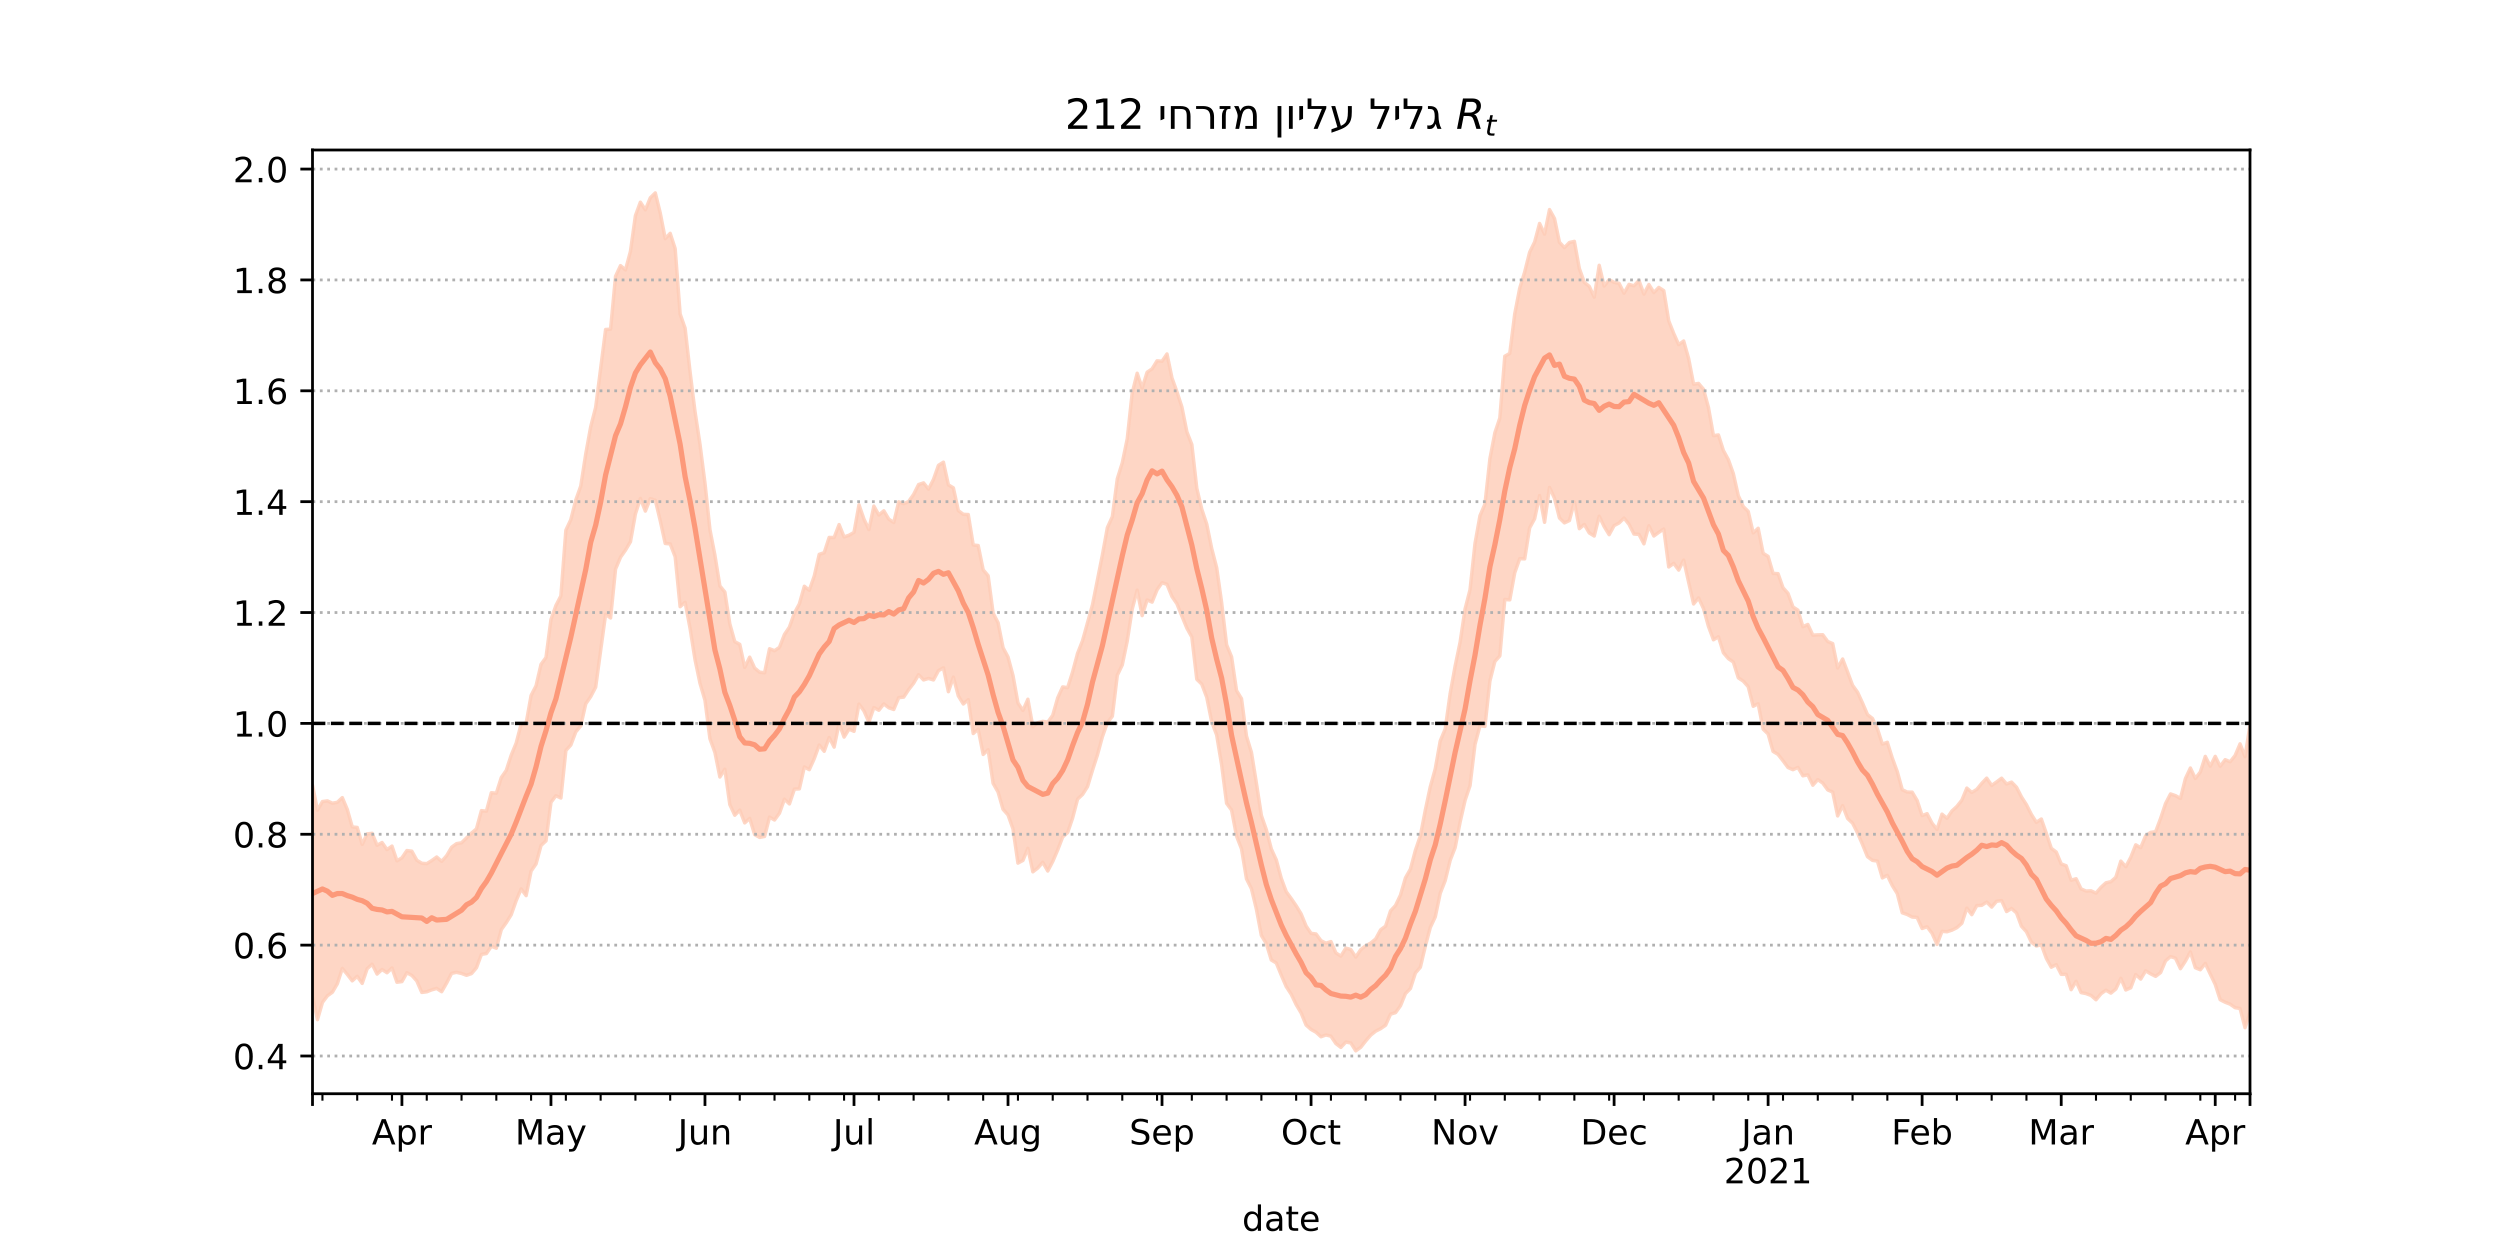 <?xml version="1.0" encoding="utf-8" standalone="no"?>
<!DOCTYPE svg PUBLIC "-//W3C//DTD SVG 1.1//EN"
  "http://www.w3.org/Graphics/SVG/1.1/DTD/svg11.dtd">
<!-- Created with matplotlib (https://matplotlib.org/) -->
<svg height="360pt" version="1.1" viewBox="0 0 720 360" width="720pt" xmlns="http://www.w3.org/2000/svg" xmlns:xlink="http://www.w3.org/1999/xlink">
 <defs>
  <style type="text/css">*{stroke-linecap:butt;stroke-linejoin:round;}</style>
 </defs>
 <g id="figure_1">
  <g id="patch_1">
   <path d="M 0 360 
L 720 360 
L 720 0 
L 0 0 
z
" style="fill:#ffffff;"/>
  </g>
  <g id="axes_1">
   <g id="patch_2">
    <path d="M 90 315 
L 648 315 
L 648 43.2 
L 90 43.2 
z
" style="fill:#ffffff;"/>
   </g>
   <g id="PolyCollection_1">
    <defs>
     <path d="M 90 -72.969 
L 90 -133.826 
L 91.431 -126.664 
L 92.862 -129.154 
L 94.292 -129.349 
L 95.723 -128.671 
L 97.154 -128.94 
L 98.585 -130.283 
L 100.015 -126.888 
L 101.446 -121.844 
L 102.877 -121.699 
L 104.308 -116.805 
L 105.738 -119.838 
L 107.169 -120.011 
L 108.6 -116.564 
L 110.031 -117.357 
L 111.462 -115.314 
L 112.892 -116.327 
L 114.323 -112.085 
L 115.754 -112.935 
L 117.185 -115.044 
L 118.615 -114.858 
L 120.046 -112.253 
L 121.477 -111.384 
L 122.908 -111.266 
L 124.338 -112.153 
L 125.769 -113.181 
L 127.2 -111.928 
L 128.631 -113.551 
L 130.062 -115.99 
L 131.492 -117.036 
L 132.923 -117.262 
L 134.354 -118.69 
L 135.785 -120.062 
L 137.215 -121.272 
L 138.646 -126.535 
L 140.077 -126.38 
L 141.508 -131.69 
L 142.938 -131.551 
L 144.369 -136.061 
L 145.8 -138.113 
L 147.231 -142.518 
L 148.662 -145.992 
L 150.092 -151.469 
L 151.523 -151.702 
L 152.954 -159.696 
L 154.385 -162.49 
L 155.815 -168.66 
L 157.246 -170.641 
L 158.677 -181.569 
L 160.108 -185.621 
L 161.538 -188.379 
L 162.969 -207.29 
L 164.4 -210.343 
L 165.831 -216.01 
L 167.262 -220.018 
L 168.692 -229.247 
L 170.123 -237.101 
L 171.554 -242.694 
L 172.985 -253.854 
L 174.415 -265.11 
L 175.846 -265.218 
L 177.277 -280.434 
L 178.708 -283.493 
L 180.138 -282.268 
L 181.569 -287.6 
L 183 -297.897 
L 184.431 -301.769 
L 185.862 -299.572 
L 187.292 -303.032 
L 188.723 -304.445 
L 190.154 -298.637 
L 191.585 -291.278 
L 193.015 -292.799 
L 194.446 -288.394 
L 195.877 -269.583 
L 197.308 -265.471 
L 198.738 -252.904 
L 200.169 -241.434 
L 201.6 -232.024 
L 203.031 -220.86 
L 204.462 -207.486 
L 205.892 -200.105 
L 207.323 -191.245 
L 208.754 -189.494 
L 210.185 -180.331 
L 211.615 -175.192 
L 213.046 -174.436 
L 214.477 -167.8 
L 215.908 -170.738 
L 217.338 -167.596 
L 218.769 -166.413 
L 220.2 -166.254 
L 221.631 -173.161 
L 223.062 -172.593 
L 224.492 -173.565 
L 225.923 -177.269 
L 227.354 -179.39 
L 228.785 -183.444 
L 230.215 -186.077 
L 231.646 -191.155 
L 233.077 -189.999 
L 234.508 -194.095 
L 235.938 -200.348 
L 237.369 -200.818 
L 238.8 -205.22 
L 240.231 -205.19 
L 241.662 -208.917 
L 243.092 -205.369 
L 244.523 -205.855 
L 245.954 -206.677 
L 247.385 -214.624 
L 248.815 -210.497 
L 250.246 -207.474 
L 251.677 -214.244 
L 253.108 -211.679 
L 254.538 -212.891 
L 255.969 -210.482 
L 257.4 -209.515 
L 258.831 -215.484 
L 260.262 -214.924 
L 261.692 -215.567 
L 263.123 -217.599 
L 264.554 -220.451 
L 265.985 -220.927 
L 267.415 -219.138 
L 268.846 -221.928 
L 270.277 -225.984 
L 271.708 -226.891 
L 273.138 -220.356 
L 274.569 -219.501 
L 276 -212.939 
L 277.431 -211.875 
L 278.862 -211.816 
L 280.292 -203.024 
L 281.723 -202.889 
L 283.154 -195.894 
L 284.585 -194.186 
L 286.015 -183.414 
L 287.446 -180.649 
L 288.877 -173.461 
L 290.308 -170.786 
L 291.738 -165.468 
L 293.169 -157.566 
L 294.6 -155.386 
L 296.031 -158.62 
L 297.462 -150.678 
L 298.892 -151.86 
L 300.323 -152.252 
L 301.754 -152.018 
L 303.185 -153.981 
L 304.615 -159.018 
L 306.046 -162.165 
L 307.477 -161.953 
L 308.908 -166.485 
L 310.338 -171.822 
L 311.769 -175.472 
L 313.2 -180.638 
L 314.631 -185.809 
L 316.062 -193.007 
L 317.492 -200.186 
L 318.923 -208.044 
L 320.354 -211.189 
L 321.785 -222.096 
L 323.215 -226.696 
L 324.646 -233.622 
L 326.077 -246.866 
L 327.508 -252.507 
L 328.938 -248.251 
L 330.369 -252.791 
L 331.8 -253.765 
L 333.231 -256.083 
L 334.662 -255.957 
L 336.092 -258.06 
L 337.523 -251.162 
L 338.954 -247.166 
L 340.385 -242.782 
L 341.815 -235.644 
L 343.246 -231.975 
L 344.677 -219.364 
L 346.108 -213.351 
L 347.538 -209.052 
L 348.969 -202.044 
L 350.4 -196.507 
L 351.831 -186.44 
L 353.262 -174.295 
L 354.692 -170.829 
L 356.123 -161.11 
L 357.554 -158.782 
L 358.985 -148.003 
L 360.415 -143.301 
L 361.846 -134.438 
L 363.277 -125.136 
L 364.708 -121.008 
L 366.138 -115.496 
L 367.569 -112.353 
L 369 -107.058 
L 370.431 -103.197 
L 371.862 -101.227 
L 373.292 -99.144 
L 374.723 -96.804 
L 376.154 -93.299 
L 377.585 -91.198 
L 379.015 -91.014 
L 380.446 -89.086 
L 381.877 -88.356 
L 383.308 -88.825 
L 384.738 -85.564 
L 386.169 -84.612 
L 387.6 -86.949 
L 389.031 -86.534 
L 390.462 -84.366 
L 391.892 -86.509 
L 393.323 -87.614 
L 394.754 -88.389 
L 396.185 -89.563 
L 397.615 -92.212 
L 399.046 -93.262 
L 400.477 -97.664 
L 401.908 -99.214 
L 403.338 -102.21 
L 404.769 -107.18 
L 406.2 -109.676 
L 407.631 -115.086 
L 409.062 -119.269 
L 410.492 -126.683 
L 411.923 -133.4 
L 413.354 -138.57 
L 414.785 -146.601 
L 416.215 -150.023 
L 417.646 -160.243 
L 419.077 -168.161 
L 420.508 -175.029 
L 421.938 -184.605 
L 423.369 -190.137 
L 424.8 -203.46 
L 426.231 -211.458 
L 427.662 -214.816 
L 429.092 -227.849 
L 430.523 -235.349 
L 431.954 -239.616 
L 433.385 -257.409 
L 434.815 -258.212 
L 436.246 -269.602 
L 437.677 -276.985 
L 439.108 -281.661 
L 440.538 -287.355 
L 441.969 -290.278 
L 443.4 -295.642 
L 444.831 -292.568 
L 446.262 -299.643 
L 447.692 -297.066 
L 449.123 -290.234 
L 450.554 -288.675 
L 451.985 -290.163 
L 453.415 -290.481 
L 454.846 -282.67 
L 456.277 -278.696 
L 457.708 -277.527 
L 459.138 -274.416 
L 460.569 -283.591 
L 462 -277.611 
L 463.431 -279.465 
L 464.862 -278.672 
L 466.292 -278.401 
L 467.723 -275.559 
L 469.154 -278.1 
L 470.585 -277.689 
L 472.015 -279.233 
L 473.446 -275.303 
L 474.877 -278.064 
L 476.308 -275.754 
L 477.738 -277.22 
L 479.169 -276.288 
L 480.6 -267.579 
L 482.031 -263.968 
L 483.462 -260.744 
L 484.892 -261.795 
L 486.323 -256.756 
L 487.754 -249.347 
L 489.185 -249.569 
L 490.615 -247.887 
L 492.046 -242.59 
L 493.477 -234.524 
L 494.908 -234.738 
L 496.338 -230.244 
L 497.769 -227.62 
L 499.2 -223.6 
L 500.631 -217.255 
L 502.062 -214.106 
L 503.492 -212.697 
L 504.923 -206.517 
L 506.354 -207.856 
L 507.785 -200.659 
L 509.215 -199.755 
L 510.646 -194.861 
L 512.077 -194.783 
L 513.508 -190.719 
L 514.938 -189.117 
L 516.369 -185.209 
L 517.8 -184.264 
L 519.231 -179.505 
L 520.662 -180.155 
L 522.092 -177.073 
L 523.523 -177.156 
L 524.954 -177.193 
L 526.385 -175.247 
L 527.815 -174.642 
L 529.246 -167.625 
L 530.677 -170.202 
L 532.108 -166.464 
L 533.538 -162.635 
L 534.969 -160.642 
L 536.4 -157.54 
L 537.831 -154.203 
L 539.262 -153.087 
L 540.692 -150.117 
L 542.123 -145.701 
L 543.554 -146.228 
L 544.985 -141.664 
L 546.415 -137.765 
L 547.846 -132.567 
L 549.277 -131.886 
L 550.708 -131.856 
L 552.138 -129.451 
L 553.569 -125.103 
L 555 -125.66 
L 556.431 -122.909 
L 557.862 -121.143 
L 559.292 -125.528 
L 560.723 -124.329 
L 562.154 -126.431 
L 563.585 -127.746 
L 565.015 -129.551 
L 566.446 -133.025 
L 567.877 -131.77 
L 569.308 -132.653 
L 570.738 -134.383 
L 572.169 -135.895 
L 573.6 -133.785 
L 575.031 -134.807 
L 576.462 -135.874 
L 577.892 -134.2 
L 579.323 -134.753 
L 580.754 -133.276 
L 582.185 -130.48 
L 583.615 -128.252 
L 585.046 -125.417 
L 586.477 -123.169 
L 587.908 -124.12 
L 589.338 -120.009 
L 590.769 -115.689 
L 592.2 -114.603 
L 593.631 -111.182 
L 595.062 -110.666 
L 596.492 -106.498 
L 597.923 -106.917 
L 599.354 -103.981 
L 600.785 -103.383 
L 602.215 -103.441 
L 603.646 -102.782 
L 605.077 -104.446 
L 606.508 -105.749 
L 607.938 -106.077 
L 609.369 -107.355 
L 610.8 -111.991 
L 612.231 -110.397 
L 613.662 -113.087 
L 615.092 -116.686 
L 616.523 -115.862 
L 617.954 -119.313 
L 619.385 -120.277 
L 620.815 -120.471 
L 622.246 -124.272 
L 623.677 -128.573 
L 625.108 -131.344 
L 626.538 -130.855 
L 627.969 -130.055 
L 629.4 -135.763 
L 630.831 -138.813 
L 632.262 -135.809 
L 633.692 -137.662 
L 635.123 -142.15 
L 636.554 -139.33 
L 637.985 -142.158 
L 639.415 -139.296 
L 640.846 -141.208 
L 642.277 -140.605 
L 643.708 -142.4 
L 645.138 -145.771 
L 646.569 -142.058 
L 648 -151.146 
L 649.431 -149.047 
L 650.862 -148.428 
L 652.292 -153.981 
L 653.723 -156.591 
L 655.154 -162.85 
L 656.585 -158.371 
L 658.015 -158.295 
L 659.446 -160.716 
L 659.446 -59.646 
L 659.446 -59.646 
L 658.015 -58.491 
L 656.585 -61.733 
L 655.154 -68.401 
L 653.723 -65.55 
L 652.292 -64.34 
L 650.862 -65.379 
L 649.431 -65.199 
L 648 -68.412 
L 646.569 -64.023 
L 645.138 -69.563 
L 643.708 -69.789 
L 642.277 -70.801 
L 640.846 -71.353 
L 639.415 -72.086 
L 637.985 -76.494 
L 636.554 -79.46 
L 635.123 -82.521 
L 633.692 -80.708 
L 632.262 -81.288 
L 630.831 -85.846 
L 629.4 -83.202 
L 627.969 -81.019 
L 626.538 -84.05 
L 625.108 -84.506 
L 623.677 -83.278 
L 622.246 -79.894 
L 620.815 -78.814 
L 619.385 -79.535 
L 617.954 -80.396 
L 616.523 -78.027 
L 615.092 -79.329 
L 613.662 -75.521 
L 612.231 -74.885 
L 610.8 -78.256 
L 609.369 -75.177 
L 607.938 -73.986 
L 606.508 -74.817 
L 605.077 -73.789 
L 603.646 -72.066 
L 602.215 -73.307 
L 600.785 -73.845 
L 599.354 -74.131 
L 597.923 -77.384 
L 596.492 -74.979 
L 595.062 -79.405 
L 593.631 -79.398 
L 592.2 -82.191 
L 590.769 -81.44 
L 589.338 -84.005 
L 587.908 -87.928 
L 586.477 -87.546 
L 585.046 -88.646 
L 583.615 -91.664 
L 582.185 -93.225 
L 580.754 -97.078 
L 579.323 -98.365 
L 577.892 -97.479 
L 576.462 -100.625 
L 575.031 -100.439 
L 573.6 -98.755 
L 572.169 -100.207 
L 570.738 -99.263 
L 569.308 -99.187 
L 567.877 -96.576 
L 566.446 -98.46 
L 565.015 -94.099 
L 563.585 -92.83 
L 562.154 -92.118 
L 560.723 -91.652 
L 559.292 -91.767 
L 557.862 -88.006 
L 556.431 -91.211 
L 555 -93.091 
L 553.569 -92.6 
L 552.138 -95.791 
L 550.708 -95.886 
L 549.277 -96.629 
L 547.846 -97.119 
L 546.415 -102.652 
L 544.985 -104.934 
L 543.554 -107.907 
L 542.123 -107.16 
L 540.692 -112.019 
L 539.262 -112.215 
L 537.831 -113.284 
L 536.4 -116.793 
L 534.969 -120.129 
L 533.538 -122.938 
L 532.108 -124.277 
L 530.677 -127.967 
L 529.246 -125.011 
L 527.815 -131.874 
L 526.385 -132.502 
L 524.954 -134.476 
L 523.523 -135.468 
L 522.092 -133.863 
L 520.662 -136.844 
L 519.231 -136.564 
L 517.8 -138.979 
L 516.369 -138.327 
L 514.938 -138.958 
L 513.508 -140.892 
L 512.077 -142.734 
L 510.646 -143.591 
L 509.215 -148.618 
L 507.785 -150.005 
L 506.354 -157.316 
L 504.923 -156.592 
L 503.492 -162.237 
L 502.062 -163.831 
L 500.631 -164.785 
L 499.2 -169.335 
L 497.769 -170.323 
L 496.338 -172.001 
L 494.908 -176.61 
L 493.477 -175.742 
L 492.046 -179.564 
L 490.615 -184.72 
L 489.185 -187.794 
L 487.754 -186.061 
L 486.323 -192.343 
L 484.892 -198.706 
L 483.462 -195.817 
L 482.031 -197.739 
L 480.6 -196.713 
L 479.169 -207.631 
L 477.738 -206.688 
L 476.308 -205.626 
L 474.877 -208.588 
L 473.446 -203.375 
L 472.015 -206.104 
L 470.585 -206.196 
L 469.154 -209.008 
L 467.723 -210.778 
L 466.292 -209.384 
L 464.862 -208.631 
L 463.431 -206.012 
L 462 -208.349 
L 460.569 -211.331 
L 459.138 -205.623 
L 457.708 -206.504 
L 456.277 -208.946 
L 454.846 -207.746 
L 453.415 -215.465 
L 451.985 -210.078 
L 450.554 -209.41 
L 449.123 -210.82 
L 447.692 -216.488 
L 446.262 -219.625 
L 444.831 -209.576 
L 443.4 -217.266 
L 441.969 -210.588 
L 440.538 -207.974 
L 439.108 -199.049 
L 437.677 -199.107 
L 436.246 -195.05 
L 434.815 -187.24 
L 433.385 -187.346 
L 431.954 -171.103 
L 430.523 -169.495 
L 429.092 -163.883 
L 427.662 -150.791 
L 426.231 -150.984 
L 424.8 -145.601 
L 423.369 -133.748 
L 421.938 -129.49 
L 420.508 -123.231 
L 419.077 -115.895 
L 417.646 -112.223 
L 416.215 -106.387 
L 414.785 -102.727 
L 413.354 -95.94 
L 411.923 -92.894 
L 410.492 -87.469 
L 409.062 -81.437 
L 407.631 -79.775 
L 406.2 -75.313 
L 404.769 -73.852 
L 403.338 -70.338 
L 401.908 -68.361 
L 400.477 -67.931 
L 399.046 -64.733 
L 397.615 -63.739 
L 396.185 -63.018 
L 394.754 -61.863 
L 393.323 -60.207 
L 391.892 -58.383 
L 390.462 -57.355 
L 389.031 -59.634 
L 387.6 -59.88 
L 386.169 -58.351 
L 384.738 -59.45 
L 383.308 -61.572 
L 381.877 -61.933 
L 380.446 -61.413 
L 379.015 -62.721 
L 377.585 -63.522 
L 376.154 -64.79 
L 374.723 -68.269 
L 373.292 -70.679 
L 371.862 -73.673 
L 370.431 -75.862 
L 369 -79.179 
L 367.569 -82.658 
L 366.138 -83.514 
L 364.708 -88.216 
L 363.277 -90.588 
L 361.846 -98.139 
L 360.415 -104.051 
L 358.985 -106.9 
L 357.554 -115.544 
L 356.123 -119.198 
L 354.692 -126.694 
L 353.262 -128.632 
L 351.831 -139.714 
L 350.4 -148.311 
L 348.969 -152.119 
L 347.538 -159.182 
L 346.108 -162.963 
L 344.677 -164.368 
L 343.246 -176.52 
L 341.815 -179.093 
L 340.385 -182.575 
L 338.954 -186.119 
L 337.523 -188.206 
L 336.092 -191.715 
L 334.662 -192.166 
L 333.231 -190.134 
L 331.8 -186.593 
L 330.369 -187.224 
L 328.938 -182.702 
L 327.508 -190.019 
L 326.077 -184.586 
L 324.646 -175.393 
L 323.215 -168.497 
L 321.785 -165.537 
L 320.354 -153.721 
L 318.923 -151.866 
L 317.492 -147.83 
L 316.062 -142.585 
L 314.631 -138.151 
L 313.2 -133.433 
L 311.769 -131.191 
L 310.338 -129.848 
L 308.908 -124.394 
L 307.477 -120.207 
L 306.046 -118.936 
L 304.615 -115.213 
L 303.185 -111.889 
L 301.754 -109.153 
L 300.323 -111.654 
L 298.892 -110.018 
L 297.462 -108.912 
L 296.031 -115.682 
L 294.6 -112.191 
L 293.169 -111.423 
L 291.738 -121.288 
L 290.308 -125.304 
L 288.877 -126.917 
L 287.446 -131.884 
L 286.015 -134.404 
L 284.585 -144.072 
L 283.154 -142.719 
L 281.723 -149.996 
L 280.292 -148.747 
L 278.862 -158.483 
L 277.431 -157.249 
L 276 -159.584 
L 274.569 -164.974 
L 273.138 -160.789 
L 271.708 -167.668 
L 270.277 -166.862 
L 268.846 -164.177 
L 267.415 -164.605 
L 265.985 -164.183 
L 264.554 -165.69 
L 263.123 -163.237 
L 261.692 -161.382 
L 260.262 -159.231 
L 258.831 -159.08 
L 257.4 -155.668 
L 255.969 -156.171 
L 254.538 -157.265 
L 253.108 -155.454 
L 251.677 -156.223 
L 250.246 -152.006 
L 248.815 -155.267 
L 247.385 -157.216 
L 245.954 -149.376 
L 244.523 -150.007 
L 243.092 -147.715 
L 241.662 -151.678 
L 240.231 -144.825 
L 238.8 -147.61 
L 237.369 -143.627 
L 235.938 -145.427 
L 234.508 -141.522 
L 233.077 -138.336 
L 231.646 -139.099 
L 230.215 -132.808 
L 228.785 -132.734 
L 227.354 -128.469 
L 225.923 -129.83 
L 224.492 -125.811 
L 223.062 -123.845 
L 221.631 -124.667 
L 220.2 -119.096 
L 218.769 -118.826 
L 217.338 -119.643 
L 215.908 -124.293 
L 214.477 -123.006 
L 213.046 -126.676 
L 211.615 -125.217 
L 210.185 -128.29 
L 208.754 -138.469 
L 207.323 -136.221 
L 205.892 -143.318 
L 204.462 -147.246 
L 203.031 -158.322 
L 201.6 -163.203 
L 200.169 -170.012 
L 198.738 -179.042 
L 197.308 -186.527 
L 195.877 -185.275 
L 194.446 -199.657 
L 193.015 -203.348 
L 191.585 -203.483 
L 190.154 -210.014 
L 188.723 -215.946 
L 187.292 -216.392 
L 185.862 -212.809 
L 184.431 -216.429 
L 183 -212.002 
L 181.569 -203.97 
L 180.138 -201.551 
L 178.708 -199.52 
L 177.277 -196.1 
L 175.846 -182.026 
L 174.415 -183.084 
L 172.985 -172.632 
L 171.554 -162.109 
L 170.123 -159.371 
L 168.692 -157.291 
L 167.262 -150.96 
L 165.831 -149.22 
L 164.4 -145.432 
L 162.969 -143.853 
L 161.538 -130.172 
L 160.108 -130.834 
L 158.677 -128.935 
L 157.246 -117.835 
L 155.815 -116.508 
L 154.385 -111.198 
L 152.954 -109.131 
L 151.523 -102.059 
L 150.092 -103.972 
L 148.662 -100.63 
L 147.231 -96.559 
L 145.8 -94.269 
L 144.369 -92.258 
L 142.938 -86.918 
L 141.508 -87.47 
L 140.077 -85.376 
L 138.646 -85.137 
L 137.215 -81.282 
L 135.785 -79.6 
L 134.354 -79.112 
L 132.923 -79.641 
L 131.492 -79.97 
L 130.062 -79.683 
L 128.631 -76.899 
L 127.2 -74.389 
L 125.769 -75.328 
L 124.338 -74.926 
L 122.908 -74.362 
L 121.477 -74.182 
L 120.046 -77.478 
L 118.615 -79.08 
L 117.185 -79.845 
L 115.754 -77.3 
L 114.323 -77.116 
L 112.892 -81.228 
L 111.462 -79.848 
L 110.031 -80.788 
L 108.6 -79.472 
L 107.169 -82.309 
L 105.738 -80.995 
L 104.308 -76.78 
L 102.877 -78.81 
L 101.446 -77.516 
L 100.015 -79.379 
L 98.585 -81.082 
L 97.154 -76.684 
L 95.723 -74.232 
L 94.292 -73.21 
L 92.862 -71.297 
L 91.431 -66.329 
L 90 -72.969 
z
" id="md85898f8b2" style="stroke:#fdcbb6;stroke-opacity:0.8;"/>
    </defs>
    <g clip-path="url(#p81210bd7b3)">
     <use style="fill:#fdcbb6;fill-opacity:0.8;stroke:#fdcbb6;stroke-opacity:0.8;" x="0" xlink:href="#md85898f8b2" y="360"/>
    </g>
   </g>
   <g id="matplotlib.axis_1">
    <g id="xtick_1">
     <g id="line2d_1">
      <defs>
       <path d="M 0 0 
L 0 3.5 
" id="mbada7c398e" style="stroke:#000000;stroke-width:0.8;"/>
      </defs>
      <g>
       <use style="stroke:#000000;stroke-width:0.8;" x="90" xlink:href="#mbada7c398e" y="315"/>
      </g>
     </g>
    </g>
    <g id="xtick_2">
     <g id="line2d_2">
      <g>
       <use style="stroke:#000000;stroke-width:0.8;" x="115.754" xlink:href="#mbada7c398e" y="315"/>
      </g>
     </g>
     <g id="text_1">
      <!-- Apr -->
      <g transform="translate(107.104 329.598)scale(0.1 -0.1)">
       <defs>
        <path d="M 34.188 63.188 
L 20.797 26.906 
L 47.609 26.906 
z
M 28.609 72.906 
L 39.797 72.906 
L 67.578 0 
L 57.328 0 
L 50.688 18.703 
L 17.828 18.703 
L 11.188 0 
L 0.781 0 
z
" id="DejaVuSans-65"/>
        <path d="M 18.109 8.203 
L 18.109 -20.797 
L 9.078 -20.797 
L 9.078 54.688 
L 18.109 54.688 
L 18.109 46.391 
Q 20.953 51.266 25.266 53.625 
Q 29.594 56 35.594 56 
Q 45.562 56 51.781 48.094 
Q 58.016 40.188 58.016 27.297 
Q 58.016 14.406 51.781 6.484 
Q 45.562 -1.422 35.594 -1.422 
Q 29.594 -1.422 25.266 0.953 
Q 20.953 3.328 18.109 8.203 
z
M 48.688 27.297 
Q 48.688 37.203 44.609 42.844 
Q 40.531 48.484 33.406 48.484 
Q 26.266 48.484 22.188 42.844 
Q 18.109 37.203 18.109 27.297 
Q 18.109 17.391 22.188 11.75 
Q 26.266 6.109 33.406 6.109 
Q 40.531 6.109 44.609 11.75 
Q 48.688 17.391 48.688 27.297 
z
" id="DejaVuSans-112"/>
        <path d="M 41.109 46.297 
Q 39.594 47.172 37.812 47.578 
Q 36.031 48 33.891 48 
Q 26.266 48 22.188 43.047 
Q 18.109 38.094 18.109 28.812 
L 18.109 0 
L 9.078 0 
L 9.078 54.688 
L 18.109 54.688 
L 18.109 46.188 
Q 20.953 51.172 25.484 53.578 
Q 30.031 56 36.531 56 
Q 37.453 56 38.578 55.875 
Q 39.703 55.766 41.062 55.516 
z
" id="DejaVuSans-114"/>
       </defs>
       <use xlink:href="#DejaVuSans-65"/>
       <use x="68.408" xlink:href="#DejaVuSans-112"/>
       <use x="131.885" xlink:href="#DejaVuSans-114"/>
      </g>
     </g>
    </g>
    <g id="xtick_3">
     <g id="line2d_3">
      <g>
       <use style="stroke:#000000;stroke-width:0.8;" x="158.677" xlink:href="#mbada7c398e" y="315"/>
      </g>
     </g>
     <g id="text_2">
      <!-- May -->
      <g transform="translate(148.339 329.598)scale(0.1 -0.1)">
       <defs>
        <path d="M 9.812 72.906 
L 24.516 72.906 
L 43.109 23.297 
L 61.812 72.906 
L 76.516 72.906 
L 76.516 0 
L 66.891 0 
L 66.891 64.016 
L 48.094 14.016 
L 38.188 14.016 
L 19.391 64.016 
L 19.391 0 
L 9.812 0 
z
" id="DejaVuSans-77"/>
        <path d="M 34.281 27.484 
Q 23.391 27.484 19.188 25 
Q 14.984 22.516 14.984 16.5 
Q 14.984 11.719 18.141 8.906 
Q 21.297 6.109 26.703 6.109 
Q 34.188 6.109 38.703 11.406 
Q 43.219 16.703 43.219 25.484 
L 43.219 27.484 
z
M 52.203 31.203 
L 52.203 0 
L 43.219 0 
L 43.219 8.297 
Q 40.141 3.328 35.547 0.953 
Q 30.953 -1.422 24.312 -1.422 
Q 15.922 -1.422 10.953 3.297 
Q 6 8.016 6 15.922 
Q 6 25.141 12.172 29.828 
Q 18.359 34.516 30.609 34.516 
L 43.219 34.516 
L 43.219 35.406 
Q 43.219 41.609 39.141 45 
Q 35.062 48.391 27.688 48.391 
Q 23 48.391 18.547 47.266 
Q 14.109 46.141 10.016 43.891 
L 10.016 52.203 
Q 14.938 54.109 19.578 55.047 
Q 24.219 56 28.609 56 
Q 40.484 56 46.344 49.844 
Q 52.203 43.703 52.203 31.203 
z
" id="DejaVuSans-97"/>
        <path d="M 32.172 -5.078 
Q 28.375 -14.844 24.75 -17.812 
Q 21.141 -20.797 15.094 -20.797 
L 7.906 -20.797 
L 7.906 -13.281 
L 13.188 -13.281 
Q 16.891 -13.281 18.938 -11.516 
Q 21 -9.766 23.484 -3.219 
L 25.094 0.875 
L 2.984 54.688 
L 12.5 54.688 
L 29.594 11.922 
L 46.688 54.688 
L 56.203 54.688 
z
" id="DejaVuSans-121"/>
       </defs>
       <use xlink:href="#DejaVuSans-77"/>
       <use x="86.279" xlink:href="#DejaVuSans-97"/>
       <use x="147.559" xlink:href="#DejaVuSans-121"/>
      </g>
     </g>
    </g>
    <g id="xtick_4">
     <g id="line2d_4">
      <g>
       <use style="stroke:#000000;stroke-width:0.8;" x="203.031" xlink:href="#mbada7c398e" y="315"/>
      </g>
     </g>
     <g id="text_3">
      <!-- Jun -->
      <g transform="translate(195.218 329.598)scale(0.1 -0.1)">
       <defs>
        <path d="M 9.812 72.906 
L 19.672 72.906 
L 19.672 5.078 
Q 19.672 -8.109 14.672 -14.062 
Q 9.672 -20.016 -1.422 -20.016 
L -5.172 -20.016 
L -5.172 -11.719 
L -2.094 -11.719 
Q 4.438 -11.719 7.125 -8.047 
Q 9.812 -4.391 9.812 5.078 
z
" id="DejaVuSans-74"/>
        <path d="M 8.5 21.578 
L 8.5 54.688 
L 17.484 54.688 
L 17.484 21.922 
Q 17.484 14.156 20.5 10.266 
Q 23.531 6.391 29.594 6.391 
Q 36.859 6.391 41.078 11.031 
Q 45.312 15.672 45.312 23.688 
L 45.312 54.688 
L 54.297 54.688 
L 54.297 0 
L 45.312 0 
L 45.312 8.406 
Q 42.047 3.422 37.719 1 
Q 33.406 -1.422 27.688 -1.422 
Q 18.266 -1.422 13.375 4.438 
Q 8.5 10.297 8.5 21.578 
z
M 31.109 56 
z
" id="DejaVuSans-117"/>
        <path d="M 54.891 33.016 
L 54.891 0 
L 45.906 0 
L 45.906 32.719 
Q 45.906 40.484 42.875 44.328 
Q 39.844 48.188 33.797 48.188 
Q 26.516 48.188 22.312 43.547 
Q 18.109 38.922 18.109 30.906 
L 18.109 0 
L 9.078 0 
L 9.078 54.688 
L 18.109 54.688 
L 18.109 46.188 
Q 21.344 51.125 25.703 53.562 
Q 30.078 56 35.797 56 
Q 45.219 56 50.047 50.172 
Q 54.891 44.344 54.891 33.016 
z
" id="DejaVuSans-110"/>
       </defs>
       <use xlink:href="#DejaVuSans-74"/>
       <use x="29.492" xlink:href="#DejaVuSans-117"/>
       <use x="92.871" xlink:href="#DejaVuSans-110"/>
      </g>
     </g>
    </g>
    <g id="xtick_5">
     <g id="line2d_5">
      <g>
       <use style="stroke:#000000;stroke-width:0.8;" x="245.954" xlink:href="#mbada7c398e" y="315"/>
      </g>
     </g>
     <g id="text_4">
      <!-- Jul -->
      <g transform="translate(239.921 329.598)scale(0.1 -0.1)">
       <defs>
        <path d="M 9.422 75.984 
L 18.406 75.984 
L 18.406 0 
L 9.422 0 
z
" id="DejaVuSans-108"/>
       </defs>
       <use xlink:href="#DejaVuSans-74"/>
       <use x="29.492" xlink:href="#DejaVuSans-117"/>
       <use x="92.871" xlink:href="#DejaVuSans-108"/>
      </g>
     </g>
    </g>
    <g id="xtick_6">
     <g id="line2d_6">
      <g>
       <use style="stroke:#000000;stroke-width:0.8;" x="290.308" xlink:href="#mbada7c398e" y="315"/>
      </g>
     </g>
     <g id="text_5">
      <!-- Aug -->
      <g transform="translate(280.544 329.598)scale(0.1 -0.1)">
       <defs>
        <path d="M 45.406 27.984 
Q 45.406 37.75 41.375 43.109 
Q 37.359 48.484 30.078 48.484 
Q 22.859 48.484 18.828 43.109 
Q 14.797 37.75 14.797 27.984 
Q 14.797 18.266 18.828 12.891 
Q 22.859 7.516 30.078 7.516 
Q 37.359 7.516 41.375 12.891 
Q 45.406 18.266 45.406 27.984 
z
M 54.391 6.781 
Q 54.391 -7.172 48.188 -13.984 
Q 42 -20.797 29.203 -20.797 
Q 24.469 -20.797 20.266 -20.094 
Q 16.062 -19.391 12.109 -17.922 
L 12.109 -9.188 
Q 16.062 -11.328 19.922 -12.344 
Q 23.781 -13.375 27.781 -13.375 
Q 36.625 -13.375 41.016 -8.766 
Q 45.406 -4.156 45.406 5.172 
L 45.406 9.625 
Q 42.625 4.781 38.281 2.391 
Q 33.938 0 27.875 0 
Q 17.828 0 11.672 7.656 
Q 5.516 15.328 5.516 27.984 
Q 5.516 40.672 11.672 48.328 
Q 17.828 56 27.875 56 
Q 33.938 56 38.281 53.609 
Q 42.625 51.219 45.406 46.391 
L 45.406 54.688 
L 54.391 54.688 
z
" id="DejaVuSans-103"/>
       </defs>
       <use xlink:href="#DejaVuSans-65"/>
       <use x="68.408" xlink:href="#DejaVuSans-117"/>
       <use x="131.787" xlink:href="#DejaVuSans-103"/>
      </g>
     </g>
    </g>
    <g id="xtick_7">
     <g id="line2d_7">
      <g>
       <use style="stroke:#000000;stroke-width:0.8;" x="334.662" xlink:href="#mbada7c398e" y="315"/>
      </g>
     </g>
     <g id="text_6">
      <!-- Sep -->
      <g transform="translate(325.237 329.598)scale(0.1 -0.1)">
       <defs>
        <path d="M 53.516 70.516 
L 53.516 60.891 
Q 47.906 63.578 42.922 64.891 
Q 37.938 66.219 33.297 66.219 
Q 25.25 66.219 20.875 63.094 
Q 16.5 59.969 16.5 54.203 
Q 16.5 49.359 19.406 46.891 
Q 22.312 44.438 30.422 42.922 
L 36.375 41.703 
Q 47.406 39.594 52.656 34.297 
Q 57.906 29 57.906 20.125 
Q 57.906 9.516 50.797 4.047 
Q 43.703 -1.422 29.984 -1.422 
Q 24.812 -1.422 18.969 -0.25 
Q 13.141 0.922 6.891 3.219 
L 6.891 13.375 
Q 12.891 10.016 18.656 8.297 
Q 24.422 6.594 29.984 6.594 
Q 38.422 6.594 43.016 9.906 
Q 47.609 13.234 47.609 19.391 
Q 47.609 24.75 44.312 27.781 
Q 41.016 30.812 33.5 32.328 
L 27.484 33.5 
Q 16.453 35.688 11.516 40.375 
Q 6.594 45.062 6.594 53.422 
Q 6.594 63.094 13.406 68.656 
Q 20.219 74.219 32.172 74.219 
Q 37.312 74.219 42.625 73.281 
Q 47.953 72.359 53.516 70.516 
z
" id="DejaVuSans-83"/>
        <path d="M 56.203 29.594 
L 56.203 25.203 
L 14.891 25.203 
Q 15.484 15.922 20.484 11.062 
Q 25.484 6.203 34.422 6.203 
Q 39.594 6.203 44.453 7.469 
Q 49.312 8.734 54.109 11.281 
L 54.109 2.781 
Q 49.266 0.734 44.188 -0.344 
Q 39.109 -1.422 33.891 -1.422 
Q 20.797 -1.422 13.156 6.188 
Q 5.516 13.812 5.516 26.812 
Q 5.516 40.234 12.766 48.109 
Q 20.016 56 32.328 56 
Q 43.359 56 49.781 48.891 
Q 56.203 41.797 56.203 29.594 
z
M 47.219 32.234 
Q 47.125 39.594 43.094 43.984 
Q 39.062 48.391 32.422 48.391 
Q 24.906 48.391 20.391 44.141 
Q 15.875 39.891 15.188 32.172 
z
" id="DejaVuSans-101"/>
       </defs>
       <use xlink:href="#DejaVuSans-83"/>
       <use x="63.477" xlink:href="#DejaVuSans-101"/>
       <use x="125" xlink:href="#DejaVuSans-112"/>
      </g>
     </g>
    </g>
    <g id="xtick_8">
     <g id="line2d_8">
      <g>
       <use style="stroke:#000000;stroke-width:0.8;" x="377.585" xlink:href="#mbada7c398e" y="315"/>
      </g>
     </g>
     <g id="text_7">
      <!-- Oct -->
      <g transform="translate(368.939 329.598)scale(0.1 -0.1)">
       <defs>
        <path d="M 39.406 66.219 
Q 28.656 66.219 22.328 58.203 
Q 16.016 50.203 16.016 36.375 
Q 16.016 22.609 22.328 14.594 
Q 28.656 6.594 39.406 6.594 
Q 50.141 6.594 56.422 14.594 
Q 62.703 22.609 62.703 36.375 
Q 62.703 50.203 56.422 58.203 
Q 50.141 66.219 39.406 66.219 
z
M 39.406 74.219 
Q 54.734 74.219 63.906 63.938 
Q 73.094 53.656 73.094 36.375 
Q 73.094 19.141 63.906 8.859 
Q 54.734 -1.422 39.406 -1.422 
Q 24.031 -1.422 14.812 8.828 
Q 5.609 19.094 5.609 36.375 
Q 5.609 53.656 14.812 63.938 
Q 24.031 74.219 39.406 74.219 
z
" id="DejaVuSans-79"/>
        <path d="M 48.781 52.594 
L 48.781 44.188 
Q 44.969 46.297 41.141 47.344 
Q 37.312 48.391 33.406 48.391 
Q 24.656 48.391 19.812 42.844 
Q 14.984 37.312 14.984 27.297 
Q 14.984 17.281 19.812 11.734 
Q 24.656 6.203 33.406 6.203 
Q 37.312 6.203 41.141 7.25 
Q 44.969 8.297 48.781 10.406 
L 48.781 2.094 
Q 45.016 0.344 40.984 -0.531 
Q 36.969 -1.422 32.422 -1.422 
Q 20.062 -1.422 12.781 6.344 
Q 5.516 14.109 5.516 27.297 
Q 5.516 40.672 12.859 48.328 
Q 20.219 56 33.016 56 
Q 37.156 56 41.109 55.141 
Q 45.062 54.297 48.781 52.594 
z
" id="DejaVuSans-99"/>
        <path d="M 18.312 70.219 
L 18.312 54.688 
L 36.812 54.688 
L 36.812 47.703 
L 18.312 47.703 
L 18.312 18.016 
Q 18.312 11.328 20.141 9.422 
Q 21.969 7.516 27.594 7.516 
L 36.812 7.516 
L 36.812 0 
L 27.594 0 
Q 17.188 0 13.234 3.875 
Q 9.281 7.766 9.281 18.016 
L 9.281 47.703 
L 2.688 47.703 
L 2.688 54.688 
L 9.281 54.688 
L 9.281 70.219 
z
" id="DejaVuSans-116"/>
       </defs>
       <use xlink:href="#DejaVuSans-79"/>
       <use x="78.711" xlink:href="#DejaVuSans-99"/>
       <use x="133.691" xlink:href="#DejaVuSans-116"/>
      </g>
     </g>
    </g>
    <g id="xtick_9">
     <g id="line2d_9">
      <g>
       <use style="stroke:#000000;stroke-width:0.8;" x="421.938" xlink:href="#mbada7c398e" y="315"/>
      </g>
     </g>
     <g id="text_8">
      <!-- Nov -->
      <g transform="translate(412.179 329.598)scale(0.1 -0.1)">
       <defs>
        <path d="M 9.812 72.906 
L 23.094 72.906 
L 55.422 11.922 
L 55.422 72.906 
L 64.984 72.906 
L 64.984 0 
L 51.703 0 
L 19.391 60.984 
L 19.391 0 
L 9.812 0 
z
" id="DejaVuSans-78"/>
        <path d="M 30.609 48.391 
Q 23.391 48.391 19.188 42.75 
Q 14.984 37.109 14.984 27.297 
Q 14.984 17.484 19.156 11.844 
Q 23.344 6.203 30.609 6.203 
Q 37.797 6.203 41.984 11.859 
Q 46.188 17.531 46.188 27.297 
Q 46.188 37.016 41.984 42.703 
Q 37.797 48.391 30.609 48.391 
z
M 30.609 56 
Q 42.328 56 49.016 48.375 
Q 55.719 40.766 55.719 27.297 
Q 55.719 13.875 49.016 6.219 
Q 42.328 -1.422 30.609 -1.422 
Q 18.844 -1.422 12.172 6.219 
Q 5.516 13.875 5.516 27.297 
Q 5.516 40.766 12.172 48.375 
Q 18.844 56 30.609 56 
z
" id="DejaVuSans-111"/>
        <path d="M 2.984 54.688 
L 12.5 54.688 
L 29.594 8.797 
L 46.688 54.688 
L 56.203 54.688 
L 35.688 0 
L 23.484 0 
z
" id="DejaVuSans-118"/>
       </defs>
       <use xlink:href="#DejaVuSans-78"/>
       <use x="74.805" xlink:href="#DejaVuSans-111"/>
       <use x="135.986" xlink:href="#DejaVuSans-118"/>
      </g>
     </g>
    </g>
    <g id="xtick_10">
     <g id="line2d_10">
      <g>
       <use style="stroke:#000000;stroke-width:0.8;" x="464.862" xlink:href="#mbada7c398e" y="315"/>
      </g>
     </g>
     <g id="text_9">
      <!-- Dec -->
      <g transform="translate(455.186 329.598)scale(0.1 -0.1)">
       <defs>
        <path d="M 19.672 64.797 
L 19.672 8.109 
L 31.594 8.109 
Q 46.688 8.109 53.688 14.938 
Q 60.688 21.781 60.688 36.531 
Q 60.688 51.172 53.688 57.984 
Q 46.688 64.797 31.594 64.797 
z
M 9.812 72.906 
L 30.078 72.906 
Q 51.266 72.906 61.172 64.094 
Q 71.094 55.281 71.094 36.531 
Q 71.094 17.672 61.125 8.828 
Q 51.172 0 30.078 0 
L 9.812 0 
z
" id="DejaVuSans-68"/>
       </defs>
       <use xlink:href="#DejaVuSans-68"/>
       <use x="77.002" xlink:href="#DejaVuSans-101"/>
       <use x="138.525" xlink:href="#DejaVuSans-99"/>
      </g>
     </g>
    </g>
    <g id="xtick_11">
     <g id="line2d_11">
      <g>
       <use style="stroke:#000000;stroke-width:0.8;" x="509.215" xlink:href="#mbada7c398e" y="315"/>
      </g>
     </g>
     <g id="text_10">
      <!-- Jan -->
      <g transform="translate(501.508 329.598)scale(0.1 -0.1)">
       <use xlink:href="#DejaVuSans-74"/>
       <use x="29.492" xlink:href="#DejaVuSans-97"/>
       <use x="90.771" xlink:href="#DejaVuSans-110"/>
      </g>
      <!-- 2021 -->
      <g transform="translate(496.49 340.796)scale(0.1 -0.1)">
       <defs>
        <path d="M 19.188 8.297 
L 53.609 8.297 
L 53.609 0 
L 7.328 0 
L 7.328 8.297 
Q 12.938 14.109 22.625 23.891 
Q 32.328 33.688 34.812 36.531 
Q 39.547 41.844 41.422 45.531 
Q 43.312 49.219 43.312 52.781 
Q 43.312 58.594 39.234 62.25 
Q 35.156 65.922 28.609 65.922 
Q 23.969 65.922 18.812 64.312 
Q 13.672 62.703 7.812 59.422 
L 7.812 69.391 
Q 13.766 71.781 18.938 73 
Q 24.125 74.219 28.422 74.219 
Q 39.75 74.219 46.484 68.547 
Q 53.219 62.891 53.219 53.422 
Q 53.219 48.922 51.531 44.891 
Q 49.859 40.875 45.406 35.406 
Q 44.188 33.984 37.641 27.219 
Q 31.109 20.453 19.188 8.297 
z
" id="DejaVuSans-50"/>
        <path d="M 31.781 66.406 
Q 24.172 66.406 20.328 58.906 
Q 16.5 51.422 16.5 36.375 
Q 16.5 21.391 20.328 13.891 
Q 24.172 6.391 31.781 6.391 
Q 39.453 6.391 43.281 13.891 
Q 47.125 21.391 47.125 36.375 
Q 47.125 51.422 43.281 58.906 
Q 39.453 66.406 31.781 66.406 
z
M 31.781 74.219 
Q 44.047 74.219 50.516 64.516 
Q 56.984 54.828 56.984 36.375 
Q 56.984 17.969 50.516 8.266 
Q 44.047 -1.422 31.781 -1.422 
Q 19.531 -1.422 13.062 8.266 
Q 6.594 17.969 6.594 36.375 
Q 6.594 54.828 13.062 64.516 
Q 19.531 74.219 31.781 74.219 
z
" id="DejaVuSans-48"/>
        <path d="M 12.406 8.297 
L 28.516 8.297 
L 28.516 63.922 
L 10.984 60.406 
L 10.984 69.391 
L 28.422 72.906 
L 38.281 72.906 
L 38.281 8.297 
L 54.391 8.297 
L 54.391 0 
L 12.406 0 
z
" id="DejaVuSans-49"/>
       </defs>
       <use xlink:href="#DejaVuSans-50"/>
       <use x="63.623" xlink:href="#DejaVuSans-48"/>
       <use x="127.246" xlink:href="#DejaVuSans-50"/>
       <use x="190.869" xlink:href="#DejaVuSans-49"/>
      </g>
     </g>
    </g>
    <g id="xtick_12">
     <g id="line2d_12">
      <g>
       <use style="stroke:#000000;stroke-width:0.8;" x="553.569" xlink:href="#mbada7c398e" y="315"/>
      </g>
     </g>
     <g id="text_11">
      <!-- Feb -->
      <g transform="translate(544.718 329.598)scale(0.1 -0.1)">
       <defs>
        <path d="M 9.812 72.906 
L 51.703 72.906 
L 51.703 64.594 
L 19.672 64.594 
L 19.672 43.109 
L 48.578 43.109 
L 48.578 34.812 
L 19.672 34.812 
L 19.672 0 
L 9.812 0 
z
" id="DejaVuSans-70"/>
        <path d="M 48.688 27.297 
Q 48.688 37.203 44.609 42.844 
Q 40.531 48.484 33.406 48.484 
Q 26.266 48.484 22.188 42.844 
Q 18.109 37.203 18.109 27.297 
Q 18.109 17.391 22.188 11.75 
Q 26.266 6.109 33.406 6.109 
Q 40.531 6.109 44.609 11.75 
Q 48.688 17.391 48.688 27.297 
z
M 18.109 46.391 
Q 20.953 51.266 25.266 53.625 
Q 29.594 56 35.594 56 
Q 45.562 56 51.781 48.094 
Q 58.016 40.188 58.016 27.297 
Q 58.016 14.406 51.781 6.484 
Q 45.562 -1.422 35.594 -1.422 
Q 29.594 -1.422 25.266 0.953 
Q 20.953 3.328 18.109 8.203 
L 18.109 0 
L 9.078 0 
L 9.078 75.984 
L 18.109 75.984 
z
" id="DejaVuSans-98"/>
       </defs>
       <use xlink:href="#DejaVuSans-70"/>
       <use x="52.02" xlink:href="#DejaVuSans-101"/>
       <use x="113.543" xlink:href="#DejaVuSans-98"/>
      </g>
     </g>
    </g>
    <g id="xtick_13">
     <g id="line2d_13">
      <g>
       <use style="stroke:#000000;stroke-width:0.8;" x="593.631" xlink:href="#mbada7c398e" y="315"/>
      </g>
     </g>
     <g id="text_12">
      <!-- Mar -->
      <g transform="translate(584.197 329.598)scale(0.1 -0.1)">
       <use xlink:href="#DejaVuSans-77"/>
       <use x="86.279" xlink:href="#DejaVuSans-97"/>
       <use x="147.559" xlink:href="#DejaVuSans-114"/>
      </g>
     </g>
    </g>
    <g id="xtick_14">
     <g id="line2d_14">
      <g>
       <use style="stroke:#000000;stroke-width:0.8;" x="637.985" xlink:href="#mbada7c398e" y="315"/>
      </g>
     </g>
     <g id="text_13">
      <!-- Apr -->
      <g transform="translate(629.335 329.598)scale(0.1 -0.1)">
       <use xlink:href="#DejaVuSans-65"/>
       <use x="68.408" xlink:href="#DejaVuSans-112"/>
       <use x="131.885" xlink:href="#DejaVuSans-114"/>
      </g>
     </g>
    </g>
    <g id="xtick_15">
     <g id="line2d_15">
      <g>
       <use style="stroke:#000000;stroke-width:0.8;" x="648" xlink:href="#mbada7c398e" y="315"/>
      </g>
     </g>
    </g>
    <g id="xtick_16">
     <g id="line2d_16">
      <defs>
       <path d="M 0 0 
L 0 2 
" id="mb50ecb0745" style="stroke:#000000;stroke-width:0.6;"/>
      </defs>
      <g>
       <use style="stroke:#000000;stroke-width:0.6;" x="92.862" xlink:href="#mb50ecb0745" y="315"/>
      </g>
     </g>
    </g>
    <g id="xtick_17">
     <g id="line2d_17">
      <g>
       <use style="stroke:#000000;stroke-width:0.6;" x="102.877" xlink:href="#mb50ecb0745" y="315"/>
      </g>
     </g>
    </g>
    <g id="xtick_18">
     <g id="line2d_18">
      <g>
       <use style="stroke:#000000;stroke-width:0.6;" x="112.892" xlink:href="#mb50ecb0745" y="315"/>
      </g>
     </g>
    </g>
    <g id="xtick_19">
     <g id="line2d_19">
      <g>
       <use style="stroke:#000000;stroke-width:0.6;" x="122.908" xlink:href="#mb50ecb0745" y="315"/>
      </g>
     </g>
    </g>
    <g id="xtick_20">
     <g id="line2d_20">
      <g>
       <use style="stroke:#000000;stroke-width:0.6;" x="132.923" xlink:href="#mb50ecb0745" y="315"/>
      </g>
     </g>
    </g>
    <g id="xtick_21">
     <g id="line2d_21">
      <g>
       <use style="stroke:#000000;stroke-width:0.6;" x="142.938" xlink:href="#mb50ecb0745" y="315"/>
      </g>
     </g>
    </g>
    <g id="xtick_22">
     <g id="line2d_22">
      <g>
       <use style="stroke:#000000;stroke-width:0.6;" x="152.954" xlink:href="#mb50ecb0745" y="315"/>
      </g>
     </g>
    </g>
    <g id="xtick_23">
     <g id="line2d_23">
      <g>
       <use style="stroke:#000000;stroke-width:0.6;" x="162.969" xlink:href="#mb50ecb0745" y="315"/>
      </g>
     </g>
    </g>
    <g id="xtick_24">
     <g id="line2d_24">
      <g>
       <use style="stroke:#000000;stroke-width:0.6;" x="172.985" xlink:href="#mb50ecb0745" y="315"/>
      </g>
     </g>
    </g>
    <g id="xtick_25">
     <g id="line2d_25">
      <g>
       <use style="stroke:#000000;stroke-width:0.6;" x="183" xlink:href="#mb50ecb0745" y="315"/>
      </g>
     </g>
    </g>
    <g id="xtick_26">
     <g id="line2d_26">
      <g>
       <use style="stroke:#000000;stroke-width:0.6;" x="193.015" xlink:href="#mb50ecb0745" y="315"/>
      </g>
     </g>
    </g>
    <g id="xtick_27">
     <g id="line2d_27">
      <g>
       <use style="stroke:#000000;stroke-width:0.6;" x="213.046" xlink:href="#mb50ecb0745" y="315"/>
      </g>
     </g>
    </g>
    <g id="xtick_28">
     <g id="line2d_28">
      <g>
       <use style="stroke:#000000;stroke-width:0.6;" x="223.062" xlink:href="#mb50ecb0745" y="315"/>
      </g>
     </g>
    </g>
    <g id="xtick_29">
     <g id="line2d_29">
      <g>
       <use style="stroke:#000000;stroke-width:0.6;" x="233.077" xlink:href="#mb50ecb0745" y="315"/>
      </g>
     </g>
    </g>
    <g id="xtick_30">
     <g id="line2d_30">
      <g>
       <use style="stroke:#000000;stroke-width:0.6;" x="243.092" xlink:href="#mb50ecb0745" y="315"/>
      </g>
     </g>
    </g>
    <g id="xtick_31">
     <g id="line2d_31">
      <g>
       <use style="stroke:#000000;stroke-width:0.6;" x="253.108" xlink:href="#mb50ecb0745" y="315"/>
      </g>
     </g>
    </g>
    <g id="xtick_32">
     <g id="line2d_32">
      <g>
       <use style="stroke:#000000;stroke-width:0.6;" x="263.123" xlink:href="#mb50ecb0745" y="315"/>
      </g>
     </g>
    </g>
    <g id="xtick_33">
     <g id="line2d_33">
      <g>
       <use style="stroke:#000000;stroke-width:0.6;" x="273.138" xlink:href="#mb50ecb0745" y="315"/>
      </g>
     </g>
    </g>
    <g id="xtick_34">
     <g id="line2d_34">
      <g>
       <use style="stroke:#000000;stroke-width:0.6;" x="283.154" xlink:href="#mb50ecb0745" y="315"/>
      </g>
     </g>
    </g>
    <g id="xtick_35">
     <g id="line2d_35">
      <g>
       <use style="stroke:#000000;stroke-width:0.6;" x="293.169" xlink:href="#mb50ecb0745" y="315"/>
      </g>
     </g>
    </g>
    <g id="xtick_36">
     <g id="line2d_36">
      <g>
       <use style="stroke:#000000;stroke-width:0.6;" x="303.185" xlink:href="#mb50ecb0745" y="315"/>
      </g>
     </g>
    </g>
    <g id="xtick_37">
     <g id="line2d_37">
      <g>
       <use style="stroke:#000000;stroke-width:0.6;" x="313.2" xlink:href="#mb50ecb0745" y="315"/>
      </g>
     </g>
    </g>
    <g id="xtick_38">
     <g id="line2d_38">
      <g>
       <use style="stroke:#000000;stroke-width:0.6;" x="323.215" xlink:href="#mb50ecb0745" y="315"/>
      </g>
     </g>
    </g>
    <g id="xtick_39">
     <g id="line2d_39">
      <g>
       <use style="stroke:#000000;stroke-width:0.6;" x="333.231" xlink:href="#mb50ecb0745" y="315"/>
      </g>
     </g>
    </g>
    <g id="xtick_40">
     <g id="line2d_40">
      <g>
       <use style="stroke:#000000;stroke-width:0.6;" x="343.246" xlink:href="#mb50ecb0745" y="315"/>
      </g>
     </g>
    </g>
    <g id="xtick_41">
     <g id="line2d_41">
      <g>
       <use style="stroke:#000000;stroke-width:0.6;" x="353.262" xlink:href="#mb50ecb0745" y="315"/>
      </g>
     </g>
    </g>
    <g id="xtick_42">
     <g id="line2d_42">
      <g>
       <use style="stroke:#000000;stroke-width:0.6;" x="363.277" xlink:href="#mb50ecb0745" y="315"/>
      </g>
     </g>
    </g>
    <g id="xtick_43">
     <g id="line2d_43">
      <g>
       <use style="stroke:#000000;stroke-width:0.6;" x="373.292" xlink:href="#mb50ecb0745" y="315"/>
      </g>
     </g>
    </g>
    <g id="xtick_44">
     <g id="line2d_44">
      <g>
       <use style="stroke:#000000;stroke-width:0.6;" x="383.308" xlink:href="#mb50ecb0745" y="315"/>
      </g>
     </g>
    </g>
    <g id="xtick_45">
     <g id="line2d_45">
      <g>
       <use style="stroke:#000000;stroke-width:0.6;" x="393.323" xlink:href="#mb50ecb0745" y="315"/>
      </g>
     </g>
    </g>
    <g id="xtick_46">
     <g id="line2d_46">
      <g>
       <use style="stroke:#000000;stroke-width:0.6;" x="403.338" xlink:href="#mb50ecb0745" y="315"/>
      </g>
     </g>
    </g>
    <g id="xtick_47">
     <g id="line2d_47">
      <g>
       <use style="stroke:#000000;stroke-width:0.6;" x="413.354" xlink:href="#mb50ecb0745" y="315"/>
      </g>
     </g>
    </g>
    <g id="xtick_48">
     <g id="line2d_48">
      <g>
       <use style="stroke:#000000;stroke-width:0.6;" x="423.369" xlink:href="#mb50ecb0745" y="315"/>
      </g>
     </g>
    </g>
    <g id="xtick_49">
     <g id="line2d_49">
      <g>
       <use style="stroke:#000000;stroke-width:0.6;" x="433.385" xlink:href="#mb50ecb0745" y="315"/>
      </g>
     </g>
    </g>
    <g id="xtick_50">
     <g id="line2d_50">
      <g>
       <use style="stroke:#000000;stroke-width:0.6;" x="443.4" xlink:href="#mb50ecb0745" y="315"/>
      </g>
     </g>
    </g>
    <g id="xtick_51">
     <g id="line2d_51">
      <g>
       <use style="stroke:#000000;stroke-width:0.6;" x="453.415" xlink:href="#mb50ecb0745" y="315"/>
      </g>
     </g>
    </g>
    <g id="xtick_52">
     <g id="line2d_52">
      <g>
       <use style="stroke:#000000;stroke-width:0.6;" x="463.431" xlink:href="#mb50ecb0745" y="315"/>
      </g>
     </g>
    </g>
    <g id="xtick_53">
     <g id="line2d_53">
      <g>
       <use style="stroke:#000000;stroke-width:0.6;" x="473.446" xlink:href="#mb50ecb0745" y="315"/>
      </g>
     </g>
    </g>
    <g id="xtick_54">
     <g id="line2d_54">
      <g>
       <use style="stroke:#000000;stroke-width:0.6;" x="483.462" xlink:href="#mb50ecb0745" y="315"/>
      </g>
     </g>
    </g>
    <g id="xtick_55">
     <g id="line2d_55">
      <g>
       <use style="stroke:#000000;stroke-width:0.6;" x="493.477" xlink:href="#mb50ecb0745" y="315"/>
      </g>
     </g>
    </g>
    <g id="xtick_56">
     <g id="line2d_56">
      <g>
       <use style="stroke:#000000;stroke-width:0.6;" x="503.492" xlink:href="#mb50ecb0745" y="315"/>
      </g>
     </g>
    </g>
    <g id="xtick_57">
     <g id="line2d_57">
      <g>
       <use style="stroke:#000000;stroke-width:0.6;" x="513.508" xlink:href="#mb50ecb0745" y="315"/>
      </g>
     </g>
    </g>
    <g id="xtick_58">
     <g id="line2d_58">
      <g>
       <use style="stroke:#000000;stroke-width:0.6;" x="523.523" xlink:href="#mb50ecb0745" y="315"/>
      </g>
     </g>
    </g>
    <g id="xtick_59">
     <g id="line2d_59">
      <g>
       <use style="stroke:#000000;stroke-width:0.6;" x="533.538" xlink:href="#mb50ecb0745" y="315"/>
      </g>
     </g>
    </g>
    <g id="xtick_60">
     <g id="line2d_60">
      <g>
       <use style="stroke:#000000;stroke-width:0.6;" x="543.554" xlink:href="#mb50ecb0745" y="315"/>
      </g>
     </g>
    </g>
    <g id="xtick_61">
     <g id="line2d_61">
      <g>
       <use style="stroke:#000000;stroke-width:0.6;" x="563.585" xlink:href="#mb50ecb0745" y="315"/>
      </g>
     </g>
    </g>
    <g id="xtick_62">
     <g id="line2d_62">
      <g>
       <use style="stroke:#000000;stroke-width:0.6;" x="573.6" xlink:href="#mb50ecb0745" y="315"/>
      </g>
     </g>
    </g>
    <g id="xtick_63">
     <g id="line2d_63">
      <g>
       <use style="stroke:#000000;stroke-width:0.6;" x="583.615" xlink:href="#mb50ecb0745" y="315"/>
      </g>
     </g>
    </g>
    <g id="xtick_64">
     <g id="line2d_64">
      <g>
       <use style="stroke:#000000;stroke-width:0.6;" x="603.646" xlink:href="#mb50ecb0745" y="315"/>
      </g>
     </g>
    </g>
    <g id="xtick_65">
     <g id="line2d_65">
      <g>
       <use style="stroke:#000000;stroke-width:0.6;" x="613.662" xlink:href="#mb50ecb0745" y="315"/>
      </g>
     </g>
    </g>
    <g id="xtick_66">
     <g id="line2d_66">
      <g>
       <use style="stroke:#000000;stroke-width:0.6;" x="623.677" xlink:href="#mb50ecb0745" y="315"/>
      </g>
     </g>
    </g>
    <g id="xtick_67">
     <g id="line2d_67">
      <g>
       <use style="stroke:#000000;stroke-width:0.6;" x="633.692" xlink:href="#mb50ecb0745" y="315"/>
      </g>
     </g>
    </g>
    <g id="xtick_68">
     <g id="line2d_68">
      <g>
       <use style="stroke:#000000;stroke-width:0.6;" x="643.708" xlink:href="#mb50ecb0745" y="315"/>
      </g>
     </g>
    </g>
    <g id="text_14">
     <!-- date -->
     <g transform="translate(357.725 354.474)scale(0.1 -0.1)">
      <defs>
       <path d="M 45.406 46.391 
L 45.406 75.984 
L 54.391 75.984 
L 54.391 0 
L 45.406 0 
L 45.406 8.203 
Q 42.578 3.328 38.25 0.953 
Q 33.938 -1.422 27.875 -1.422 
Q 17.969 -1.422 11.734 6.484 
Q 5.516 14.406 5.516 27.297 
Q 5.516 40.188 11.734 48.094 
Q 17.969 56 27.875 56 
Q 33.938 56 38.25 53.625 
Q 42.578 51.266 45.406 46.391 
z
M 14.797 27.297 
Q 14.797 17.391 18.875 11.75 
Q 22.953 6.109 30.078 6.109 
Q 37.203 6.109 41.297 11.75 
Q 45.406 17.391 45.406 27.297 
Q 45.406 37.203 41.297 42.844 
Q 37.203 48.484 30.078 48.484 
Q 22.953 48.484 18.875 42.844 
Q 14.797 37.203 14.797 27.297 
z
" id="DejaVuSans-100"/>
      </defs>
      <use xlink:href="#DejaVuSans-100"/>
      <use x="63.477" xlink:href="#DejaVuSans-97"/>
      <use x="124.756" xlink:href="#DejaVuSans-116"/>
      <use x="163.965" xlink:href="#DejaVuSans-101"/>
     </g>
    </g>
   </g>
   <g id="matplotlib.axis_2">
    <g id="ytick_1">
     <g id="line2d_69">
      <path clip-path="url(#p81210bd7b3)" d="M 90 304.126 
L 648 304.126 
" style="fill:none;stroke:#b0b0b0;stroke-dasharray:0.8,1.32;stroke-dashoffset:0;stroke-width:0.8;"/>
     </g>
     <g id="line2d_70">
      <defs>
       <path d="M 0 0 
L -3.5 0 
" id="m34e8ceff07" style="stroke:#000000;stroke-width:0.8;"/>
      </defs>
      <g>
       <use style="stroke:#000000;stroke-width:0.8;" x="90" xlink:href="#m34e8ceff07" y="304.126"/>
      </g>
     </g>
     <g id="text_15">
      <!-- 0.4 -->
      <g transform="translate(67.097 307.925)scale(0.1 -0.1)">
       <defs>
        <path d="M 10.688 12.406 
L 21 12.406 
L 21 0 
L 10.688 0 
z
" id="DejaVuSans-46"/>
        <path d="M 37.797 64.312 
L 12.891 25.391 
L 37.797 25.391 
z
M 35.203 72.906 
L 47.609 72.906 
L 47.609 25.391 
L 58.016 25.391 
L 58.016 17.188 
L 47.609 17.188 
L 47.609 0 
L 37.797 0 
L 37.797 17.188 
L 4.891 17.188 
L 4.891 26.703 
z
" id="DejaVuSans-52"/>
       </defs>
       <use xlink:href="#DejaVuSans-48"/>
       <use x="63.623" xlink:href="#DejaVuSans-46"/>
       <use x="95.41" xlink:href="#DejaVuSans-52"/>
      </g>
     </g>
    </g>
    <g id="ytick_2">
     <g id="line2d_71">
      <path clip-path="url(#p81210bd7b3)" d="M 90 272.197 
L 648 272.197 
" style="fill:none;stroke:#b0b0b0;stroke-dasharray:0.8,1.32;stroke-dashoffset:0;stroke-width:0.8;"/>
     </g>
     <g id="line2d_72">
      <g>
       <use style="stroke:#000000;stroke-width:0.8;" x="90" xlink:href="#m34e8ceff07" y="272.197"/>
      </g>
     </g>
     <g id="text_16">
      <!-- 0.6 -->
      <g transform="translate(67.097 275.996)scale(0.1 -0.1)">
       <defs>
        <path d="M 33.016 40.375 
Q 26.375 40.375 22.484 35.828 
Q 18.609 31.297 18.609 23.391 
Q 18.609 15.531 22.484 10.953 
Q 26.375 6.391 33.016 6.391 
Q 39.656 6.391 43.531 10.953 
Q 47.406 15.531 47.406 23.391 
Q 47.406 31.297 43.531 35.828 
Q 39.656 40.375 33.016 40.375 
z
M 52.594 71.297 
L 52.594 62.312 
Q 48.875 64.062 45.094 64.984 
Q 41.312 65.922 37.594 65.922 
Q 27.828 65.922 22.672 59.328 
Q 17.531 52.734 16.797 39.406 
Q 19.672 43.656 24.016 45.922 
Q 28.375 48.188 33.594 48.188 
Q 44.578 48.188 50.953 41.516 
Q 57.328 34.859 57.328 23.391 
Q 57.328 12.156 50.688 5.359 
Q 44.047 -1.422 33.016 -1.422 
Q 20.359 -1.422 13.672 8.266 
Q 6.984 17.969 6.984 36.375 
Q 6.984 53.656 15.188 63.938 
Q 23.391 74.219 37.203 74.219 
Q 40.922 74.219 44.703 73.484 
Q 48.484 72.75 52.594 71.297 
z
" id="DejaVuSans-54"/>
       </defs>
       <use xlink:href="#DejaVuSans-48"/>
       <use x="63.623" xlink:href="#DejaVuSans-46"/>
       <use x="95.41" xlink:href="#DejaVuSans-54"/>
      </g>
     </g>
    </g>
    <g id="ytick_3">
     <g id="line2d_73">
      <path clip-path="url(#p81210bd7b3)" d="M 90 240.268 
L 648 240.268 
" style="fill:none;stroke:#b0b0b0;stroke-dasharray:0.8,1.32;stroke-dashoffset:0;stroke-width:0.8;"/>
     </g>
     <g id="line2d_74">
      <g>
       <use style="stroke:#000000;stroke-width:0.8;" x="90" xlink:href="#m34e8ceff07" y="240.268"/>
      </g>
     </g>
     <g id="text_17">
      <!-- 0.8 -->
      <g transform="translate(67.097 244.068)scale(0.1 -0.1)">
       <defs>
        <path d="M 31.781 34.625 
Q 24.75 34.625 20.719 30.859 
Q 16.703 27.094 16.703 20.516 
Q 16.703 13.922 20.719 10.156 
Q 24.75 6.391 31.781 6.391 
Q 38.812 6.391 42.859 10.172 
Q 46.922 13.969 46.922 20.516 
Q 46.922 27.094 42.891 30.859 
Q 38.875 34.625 31.781 34.625 
z
M 21.922 38.812 
Q 15.578 40.375 12.031 44.719 
Q 8.5 49.078 8.5 55.328 
Q 8.5 64.062 14.719 69.141 
Q 20.953 74.219 31.781 74.219 
Q 42.672 74.219 48.875 69.141 
Q 55.078 64.062 55.078 55.328 
Q 55.078 49.078 51.531 44.719 
Q 48 40.375 41.703 38.812 
Q 48.828 37.156 52.797 32.312 
Q 56.781 27.484 56.781 20.516 
Q 56.781 9.906 50.312 4.234 
Q 43.844 -1.422 31.781 -1.422 
Q 19.734 -1.422 13.25 4.234 
Q 6.781 9.906 6.781 20.516 
Q 6.781 27.484 10.781 32.312 
Q 14.797 37.156 21.922 38.812 
z
M 18.312 54.391 
Q 18.312 48.734 21.844 45.562 
Q 25.391 42.391 31.781 42.391 
Q 38.141 42.391 41.719 45.562 
Q 45.312 48.734 45.312 54.391 
Q 45.312 60.062 41.719 63.234 
Q 38.141 66.406 31.781 66.406 
Q 25.391 66.406 21.844 63.234 
Q 18.312 60.062 18.312 54.391 
z
" id="DejaVuSans-56"/>
       </defs>
       <use xlink:href="#DejaVuSans-48"/>
       <use x="63.623" xlink:href="#DejaVuSans-46"/>
       <use x="95.41" xlink:href="#DejaVuSans-56"/>
      </g>
     </g>
    </g>
    <g id="ytick_4">
     <g id="line2d_75">
      <path clip-path="url(#p81210bd7b3)" d="M 90 208.34 
L 648 208.34 
" style="fill:none;stroke:#b0b0b0;stroke-dasharray:0.8,1.32;stroke-dashoffset:0;stroke-width:0.8;"/>
     </g>
     <g id="line2d_76">
      <g>
       <use style="stroke:#000000;stroke-width:0.8;" x="90" xlink:href="#m34e8ceff07" y="208.34"/>
      </g>
     </g>
     <g id="text_18">
      <!-- 1.0 -->
      <g transform="translate(67.097 212.139)scale(0.1 -0.1)">
       <use xlink:href="#DejaVuSans-49"/>
       <use x="63.623" xlink:href="#DejaVuSans-46"/>
       <use x="95.41" xlink:href="#DejaVuSans-48"/>
      </g>
     </g>
    </g>
    <g id="ytick_5">
     <g id="line2d_77">
      <path clip-path="url(#p81210bd7b3)" d="M 90 176.411 
L 648 176.411 
" style="fill:none;stroke:#b0b0b0;stroke-dasharray:0.8,1.32;stroke-dashoffset:0;stroke-width:0.8;"/>
     </g>
     <g id="line2d_78">
      <g>
       <use style="stroke:#000000;stroke-width:0.8;" x="90" xlink:href="#m34e8ceff07" y="176.411"/>
      </g>
     </g>
     <g id="text_19">
      <!-- 1.2 -->
      <g transform="translate(67.097 180.21)scale(0.1 -0.1)">
       <use xlink:href="#DejaVuSans-49"/>
       <use x="63.623" xlink:href="#DejaVuSans-46"/>
       <use x="95.41" xlink:href="#DejaVuSans-50"/>
      </g>
     </g>
    </g>
    <g id="ytick_6">
     <g id="line2d_79">
      <path clip-path="url(#p81210bd7b3)" d="M 90 144.482 
L 648 144.482 
" style="fill:none;stroke:#b0b0b0;stroke-dasharray:0.8,1.32;stroke-dashoffset:0;stroke-width:0.8;"/>
     </g>
     <g id="line2d_80">
      <g>
       <use style="stroke:#000000;stroke-width:0.8;" x="90" xlink:href="#m34e8ceff07" y="144.482"/>
      </g>
     </g>
     <g id="text_20">
      <!-- 1.4 -->
      <g transform="translate(67.097 148.281)scale(0.1 -0.1)">
       <use xlink:href="#DejaVuSans-49"/>
       <use x="63.623" xlink:href="#DejaVuSans-46"/>
       <use x="95.41" xlink:href="#DejaVuSans-52"/>
      </g>
     </g>
    </g>
    <g id="ytick_7">
     <g id="line2d_81">
      <path clip-path="url(#p81210bd7b3)" d="M 90 112.553 
L 648 112.553 
" style="fill:none;stroke:#b0b0b0;stroke-dasharray:0.8,1.32;stroke-dashoffset:0;stroke-width:0.8;"/>
     </g>
     <g id="line2d_82">
      <g>
       <use style="stroke:#000000;stroke-width:0.8;" x="90" xlink:href="#m34e8ceff07" y="112.553"/>
      </g>
     </g>
     <g id="text_21">
      <!-- 1.6 -->
      <g transform="translate(67.097 116.352)scale(0.1 -0.1)">
       <use xlink:href="#DejaVuSans-49"/>
       <use x="63.623" xlink:href="#DejaVuSans-46"/>
       <use x="95.41" xlink:href="#DejaVuSans-54"/>
      </g>
     </g>
    </g>
    <g id="ytick_8">
     <g id="line2d_83">
      <path clip-path="url(#p81210bd7b3)" d="M 90 80.624 
L 648 80.624 
" style="fill:none;stroke:#b0b0b0;stroke-dasharray:0.8,1.32;stroke-dashoffset:0;stroke-width:0.8;"/>
     </g>
     <g id="line2d_84">
      <g>
       <use style="stroke:#000000;stroke-width:0.8;" x="90" xlink:href="#m34e8ceff07" y="80.624"/>
      </g>
     </g>
     <g id="text_22">
      <!-- 1.8 -->
      <g transform="translate(67.097 84.423)scale(0.1 -0.1)">
       <use xlink:href="#DejaVuSans-49"/>
       <use x="63.623" xlink:href="#DejaVuSans-46"/>
       <use x="95.41" xlink:href="#DejaVuSans-56"/>
      </g>
     </g>
    </g>
    <g id="ytick_9">
     <g id="line2d_85">
      <path clip-path="url(#p81210bd7b3)" d="M 90 48.695 
L 648 48.695 
" style="fill:none;stroke:#b0b0b0;stroke-dasharray:0.8,1.32;stroke-dashoffset:0;stroke-width:0.8;"/>
     </g>
     <g id="line2d_86">
      <g>
       <use style="stroke:#000000;stroke-width:0.8;" x="90" xlink:href="#m34e8ceff07" y="48.695"/>
      </g>
     </g>
     <g id="text_23">
      <!-- 2.0 -->
      <g transform="translate(67.097 52.495)scale(0.1 -0.1)">
       <use xlink:href="#DejaVuSans-50"/>
       <use x="63.623" xlink:href="#DejaVuSans-46"/>
       <use x="95.41" xlink:href="#DejaVuSans-48"/>
      </g>
     </g>
    </g>
   </g>
   <g id="line2d_87">
    <path clip-path="url(#p81210bd7b3)" d="M 90 257.34 
L 92.862 256.027 
L 94.292 256.655 
L 95.723 257.86 
L 97.154 257.348 
L 98.585 257.342 
L 100.015 257.934 
L 101.446 258.374 
L 102.877 259.012 
L 104.308 259.401 
L 105.738 260.138 
L 107.169 261.592 
L 108.6 261.919 
L 110.031 262.072 
L 111.462 262.63 
L 112.892 262.479 
L 115.754 264.037 
L 121.477 264.383 
L 122.908 265.368 
L 124.338 264.316 
L 125.769 264.969 
L 128.631 264.77 
L 132.923 262.136 
L 134.354 260.572 
L 135.785 259.812 
L 137.215 258.473 
L 138.646 255.891 
L 140.077 253.915 
L 141.508 251.438 
L 144.369 245.8 
L 147.231 240.226 
L 148.662 236.749 
L 151.523 229.326 
L 152.954 225.824 
L 154.385 220.832 
L 155.815 214.969 
L 157.246 210.432 
L 158.677 205.289 
L 160.108 201.249 
L 164.4 183.484 
L 168.692 164.032 
L 170.123 156.185 
L 171.554 151.254 
L 172.985 144.626 
L 174.415 136.779 
L 177.277 125.468 
L 178.708 122.073 
L 180.138 117.162 
L 181.569 111.587 
L 183 107.416 
L 184.431 105.047 
L 187.292 101.386 
L 188.723 104.457 
L 190.154 106.268 
L 191.585 109.054 
L 193.015 114.117 
L 195.877 127.945 
L 197.308 137.25 
L 198.738 144.234 
L 200.169 152.129 
L 205.892 187.168 
L 207.323 192.658 
L 208.754 199.378 
L 210.185 203.151 
L 211.615 207.456 
L 213.046 212.169 
L 214.477 213.971 
L 215.908 214.079 
L 217.338 214.502 
L 218.769 215.781 
L 220.2 215.652 
L 221.631 213.362 
L 223.062 211.791 
L 224.492 209.906 
L 225.923 206.869 
L 227.354 204.279 
L 228.785 200.737 
L 230.215 199.247 
L 231.646 197.127 
L 233.077 194.626 
L 235.938 188.343 
L 237.369 186.346 
L 238.8 184.754 
L 240.231 181.015 
L 241.662 179.988 
L 244.523 178.63 
L 245.954 179.282 
L 247.385 178.248 
L 248.815 178.163 
L 250.246 177.191 
L 251.677 177.555 
L 253.108 177.045 
L 254.538 177.091 
L 255.969 176.129 
L 257.4 176.845 
L 258.831 175.661 
L 260.262 175.29 
L 261.692 172.186 
L 263.123 170.481 
L 264.554 167.188 
L 265.985 167.903 
L 267.415 166.842 
L 268.846 165.109 
L 270.277 164.556 
L 271.708 165.402 
L 273.138 164.954 
L 276 170.177 
L 277.431 173.703 
L 278.862 176.404 
L 280.292 180.734 
L 281.723 185.562 
L 284.585 194.402 
L 286.015 200.061 
L 287.446 205.175 
L 288.877 209.128 
L 291.738 218.87 
L 293.169 220.99 
L 294.6 224.742 
L 296.031 226.511 
L 300.323 228.776 
L 301.754 228.418 
L 303.185 225.649 
L 304.615 224.108 
L 306.046 221.909 
L 307.477 218.838 
L 308.908 214.725 
L 310.338 210.952 
L 311.769 207.928 
L 313.2 202.853 
L 314.631 196.45 
L 317.492 185.939 
L 323.215 160.068 
L 324.646 154.079 
L 326.077 149.761 
L 327.508 144.797 
L 328.938 142.182 
L 330.369 138.227 
L 331.8 135.596 
L 333.231 136.48 
L 334.662 135.692 
L 336.092 138.188 
L 337.523 140.182 
L 338.954 142.646 
L 340.385 145.962 
L 343.246 156.987 
L 344.677 163.77 
L 346.108 169.487 
L 347.538 175.781 
L 348.969 183.775 
L 350.4 189.857 
L 351.831 195.279 
L 353.262 202.946 
L 354.692 211.769 
L 357.554 224.851 
L 358.985 231.215 
L 360.415 236.9 
L 363.277 249.15 
L 364.708 254.768 
L 366.138 259.087 
L 369 266.386 
L 370.431 269.401 
L 373.292 274.706 
L 374.723 277.159 
L 376.154 280.145 
L 377.585 281.512 
L 379.015 283.638 
L 380.446 283.817 
L 381.877 285.107 
L 383.308 286.131 
L 386.169 286.871 
L 387.6 286.933 
L 389.031 287.171 
L 390.462 286.598 
L 391.892 287.179 
L 393.323 286.466 
L 394.754 284.973 
L 396.185 283.868 
L 397.615 282.275 
L 399.046 280.868 
L 400.477 278.848 
L 401.908 275.463 
L 403.338 273.206 
L 404.769 270.185 
L 406.2 266.107 
L 407.631 262.447 
L 410.492 253.142 
L 411.923 247.649 
L 413.354 243.305 
L 414.785 237.323 
L 416.215 230.647 
L 419.077 216.678 
L 421.938 204.196 
L 423.369 196.045 
L 424.8 188.674 
L 426.231 180.078 
L 427.662 172.331 
L 429.092 163.253 
L 430.523 156.876 
L 431.954 149.609 
L 433.385 141.396 
L 434.815 134.649 
L 436.246 129.235 
L 437.677 122.476 
L 439.108 116.753 
L 440.538 112.368 
L 441.969 108.477 
L 444.831 103.142 
L 446.262 102.216 
L 447.692 105.235 
L 449.123 104.865 
L 450.554 108.367 
L 451.985 108.954 
L 453.415 109.186 
L 454.846 111.275 
L 456.277 115.226 
L 457.708 115.947 
L 459.138 116.218 
L 460.569 118.177 
L 462 117.013 
L 463.431 116.373 
L 464.862 117.063 
L 466.292 117.121 
L 467.723 115.803 
L 469.154 115.657 
L 470.585 113.564 
L 474.877 116.124 
L 476.308 116.732 
L 477.738 115.99 
L 482.031 122.489 
L 483.462 126.051 
L 484.892 130.33 
L 486.323 133.321 
L 487.754 138.653 
L 490.615 143.434 
L 493.477 151.152 
L 494.908 153.806 
L 496.338 158.534 
L 497.769 159.984 
L 499.2 163.275 
L 500.631 167.251 
L 503.492 173.109 
L 504.923 177.602 
L 506.354 180.972 
L 507.785 183.618 
L 512.077 192.06 
L 513.508 193.082 
L 514.938 195.38 
L 516.369 197.977 
L 517.8 198.724 
L 519.231 200.1 
L 520.662 202.192 
L 522.092 203.521 
L 523.523 205.776 
L 526.385 207.453 
L 529.246 211.502 
L 530.677 211.845 
L 532.108 214.026 
L 533.538 216.56 
L 534.969 219.393 
L 536.4 221.777 
L 537.831 223.275 
L 539.262 225.828 
L 540.692 228.737 
L 543.554 233.854 
L 544.985 236.991 
L 547.846 242.31 
L 549.277 245.178 
L 550.708 247.315 
L 552.138 248.182 
L 553.569 249.571 
L 556.431 250.995 
L 557.862 252.048 
L 560.723 250.009 
L 562.154 249.431 
L 563.585 249.192 
L 566.446 246.958 
L 567.877 246.001 
L 569.308 244.857 
L 570.738 243.43 
L 572.169 243.809 
L 573.6 243.343 
L 575.031 243.468 
L 576.462 242.674 
L 577.892 243.418 
L 579.323 245.001 
L 580.754 246.257 
L 582.185 247.238 
L 583.615 249.134 
L 585.046 251.792 
L 586.477 253.228 
L 589.338 258.927 
L 590.769 260.744 
L 592.2 262.309 
L 593.631 264.349 
L 595.062 265.912 
L 596.492 267.814 
L 597.923 269.518 
L 600.785 270.825 
L 602.215 271.671 
L 603.646 271.636 
L 605.077 271.215 
L 606.508 270.26 
L 607.938 270.547 
L 609.369 269.389 
L 610.8 267.897 
L 612.231 266.925 
L 613.662 265.583 
L 615.092 263.858 
L 616.523 262.472 
L 619.385 259.953 
L 620.815 257.322 
L 622.246 255.201 
L 623.677 254.509 
L 625.108 253.02 
L 627.969 252.181 
L 629.4 251.381 
L 630.831 251.027 
L 632.262 251.201 
L 633.692 250.081 
L 635.123 249.692 
L 636.554 249.494 
L 637.985 249.752 
L 640.846 251.033 
L 642.277 250.886 
L 643.708 251.606 
L 645.138 251.672 
L 646.569 250.414 
L 648 250.619 
L 649.431 250.551 
L 650.862 250.734 
L 652.292 248.736 
L 653.723 249.786 
L 656.585 249.32 
L 658.015 248.234 
L 659.446 249.339 
L 659.446 249.339 
" style="fill:none;stroke:#fc997a;stroke-linecap:square;stroke-width:1.5;"/>
   </g>
   <g id="line2d_88">
    <path clip-path="url(#p81210bd7b3)" d="M 90 208.34 
L 648 208.34 
" style="fill:none;stroke:#000000;stroke-dasharray:3.7,1.6;stroke-dashoffset:0;"/>
   </g>
   <g id="patch_3">
    <path d="M 90 315 
L 90 43.2 
" style="fill:none;stroke:#000000;stroke-linecap:square;stroke-linejoin:miter;stroke-width:0.8;"/>
   </g>
   <g id="patch_4">
    <path d="M 648 315 
L 648 43.2 
" style="fill:none;stroke:#000000;stroke-linecap:square;stroke-linejoin:miter;stroke-width:0.8;"/>
   </g>
   <g id="patch_5">
    <path d="M 90 315 
L 648 315 
" style="fill:none;stroke:#000000;stroke-linecap:square;stroke-linejoin:miter;stroke-width:0.8;"/>
   </g>
   <g id="patch_6">
    <path d="M 90 43.2 
L 648 43.2 
" style="fill:none;stroke:#000000;stroke-linecap:square;stroke-linejoin:miter;stroke-width:0.8;"/>
   </g>
   <g id="text_24">
    <!-- 212 יחרזמ ןוילע לילג $R_t$ -->
    <g transform="translate(306.72 37.2)scale(0.12 -0.12)">
     <defs>
      <path id="DejaVuSans-32"/>
      <path d="M 15.719 54.688 
L 15.719 24.125 
L 6.641 20.406 
L 6.641 54.688 
z
" id="DejaVuSans-1497"/>
      <path d="M 56.25 29.594 
L 56.25 0 
L 47.172 0 
L 47.172 30.906 
Q 47.172 40.578 44 44.141 
Q 40.828 47.703 31.844 47.703 
L 18.109 47.703 
L 18.109 0 
L 9.078 0 
L 9.078 54.688 
L 31.734 54.688 
Q 45.219 54.688 50.734 48.828 
Q 56.25 42.969 56.25 29.594 
z
" id="DejaVuSans-1495"/>
      <path d="M 47.359 27.828 
L 47.359 0 
L 38.281 0 
L 38.281 27.828 
Q 38.281 31.391 37.766 34.266 
Q 37.25 37.156 36 39.719 
Q 34.766 42.281 32.812 43.984 
Q 30.859 45.703 27.781 46.703 
Q 24.703 47.703 20.703 47.703 
L 4.297 47.703 
L 4.297 54.688 
L 20.656 54.688 
Q 26.812 54.688 31.469 53.391 
Q 36.141 52.094 39.109 49.828 
Q 42.094 47.562 43.969 44.109 
Q 45.844 40.672 46.594 36.734 
Q 47.359 32.812 47.359 27.828 
z
" id="DejaVuSans-1512"/>
      <path d="M 30.328 54.688 
L 30.328 47.703 
L 26.422 47.703 
Q 22.172 47.703 20.578 43.922 
Q 19 40.141 19 30.906 
L 19 0 
L 9.906 0 
L 9.906 30.906 
Q 9.906 37.109 11.781 41.453 
Q 13.672 45.797 16.406 47.703 
L 4.297 47.703 
L 4.297 54.688 
z
" id="DejaVuSans-1494"/>
      <path d="M 4.297 54.688 
L 14.891 54.688 
Q 15.094 54.156 16.703 50.312 
Q 18.312 46.484 19.391 42.672 
Q 20.75 46.094 22.625 48.531 
Q 24.516 50.984 26.359 52.297 
Q 28.219 53.609 30.609 54.344 
Q 33.016 55.078 34.859 55.266 
Q 36.719 55.469 39.203 55.469 
Q 58.844 55.469 58.844 29.594 
L 58.844 0 
L 31.391 0 
L 31.391 6.938 
L 49.75 6.938 
L 49.75 29.594 
Q 49.75 39.109 46.766 43.672 
Q 43.797 48.25 39.062 48.25 
Q 30.281 48.25 26.078 40.438 
Q 23.734 35.984 21.688 25.922 
Q 21.578 25.25 21.344 24.125 
L 16.547 0 
L 7.469 0 
L 11.375 20.406 
Q 11.531 21.188 11.891 22.969 
Q 12.25 24.75 12.375 25.406 
Q 12.5 26.078 12.672 27.312 
Q 12.844 28.562 12.906 29.516 
Q 12.984 30.469 12.984 31.547 
Q 12.984 34.672 10.719 41.094 
Q 8.453 47.516 4.297 54.688 
z
" id="DejaVuSans-1502"/>
      <path d="M 18.172 54.688 
L 18.172 -20.797 
L 9.078 -20.797 
L 9.078 54.688 
z
" id="DejaVuSans-1503"/>
      <path d="M 18.172 54.688 
L 18.172 0 
L 9.078 0 
L 9.078 54.688 
z
" id="DejaVuSans-1493"/>
      <path d="M 18.797 0 
L 38.531 47.703 
L 4.297 47.703 
L 4.297 72.906 
L 13.422 72.906 
L 13.422 54.688 
L 49.219 54.641 
L 49.078 49.266 
L 28.328 0 
z
" id="DejaVuSans-1500"/>
      <path d="M 44.141 40.828 
L 44.141 54.688 
L 53.516 54.688 
L 53.516 40.828 
Q 53.516 35.062 53.047 30.719 
Q 52.594 26.375 51.391 22.094 
Q 50.203 17.828 48.047 14.5 
Q 45.906 11.188 42.578 8.078 
Q 39.266 4.984 34.516 2.391 
Q 29.781 -0.203 23.438 -2.484 
L 4.688 -9.281 
L 4.688 -1.031 
L 18.953 4.047 
L 4.297 54.688 
L 13.766 54.688 
L 27.25 7.125 
Q 33.688 9.906 37.203 13.562 
Q 40.719 17.234 42.422 23.672 
Q 44.141 30.125 44.141 40.828 
z
" id="DejaVuSans-1506"/>
      <path d="M 31.203 29.594 
Q 31.203 22.562 32.891 14.75 
Q 34.578 6.938 38.328 0 
L 28.609 0 
Q 25.781 6.594 24.562 12.062 
Q 22.953 8.109 21.234 5.594 
Q 19.531 3.078 17.578 1.75 
Q 15.625 0.438 13.672 -0.016 
Q 11.719 -0.484 9.031 -0.484 
Q 6.781 -0.484 4.297 0.203 
L 4.297 8.453 
Q 5.953 7.953 7.719 7.953 
Q 9.859 7.953 11.547 8.266 
Q 13.234 8.594 15.328 9.859 
Q 17.438 11.141 18.797 13.359 
Q 20.172 15.578 21.141 19.719 
Q 22.125 23.875 22.125 29.594 
Q 22.125 36.969 20.875 40.891 
Q 19.625 44.828 17.156 46.266 
Q 14.703 47.703 10.203 47.703 
L 5.812 47.703 
L 5.812 54.688 
L 10.5 54.688 
Q 21.297 54.688 26.25 48.734 
Q 31.203 42.781 31.203 29.594 
z
" id="DejaVuSans-1490"/>
      <path d="M 25.203 64.797 
L 20.219 38.922 
L 32.906 38.922 
Q 40.375 38.922 44.984 43.047 
Q 49.609 47.172 49.609 53.812 
Q 49.609 59.125 46.5 61.953 
Q 43.406 64.797 37.594 64.797 
z
M 43.312 35.016 
Q 46.438 34.281 48.516 31.391 
Q 50.594 28.516 53.328 19.922 
L 59.516 0 
L 49.125 0 
L 43.406 18.703 
Q 41.219 25.922 38.328 28.359 
Q 35.453 30.812 29.5 30.812 
L 18.609 30.812 
L 12.594 0 
L 2.688 0 
L 16.891 72.906 
L 39.109 72.906 
Q 49.219 72.906 54.609 68.328 
Q 60.016 63.766 60.016 55.172 
Q 60.016 47.562 55.422 41.984 
Q 50.828 36.422 43.312 35.016 
z
" id="DejaVuSans-Oblique-82"/>
      <path d="M 42.281 54.688 
L 40.922 47.703 
L 23 47.703 
L 17.188 18.016 
Q 16.891 16.359 16.75 15.234 
Q 16.609 14.109 16.609 13.484 
Q 16.609 10.359 18.484 8.938 
Q 20.359 7.516 24.516 7.516 
L 33.594 7.516 
L 32.078 0 
L 23.484 0 
Q 15.484 0 11.547 3.125 
Q 7.625 6.25 7.625 12.594 
Q 7.625 13.719 7.766 15.062 
Q 7.906 16.406 8.203 18.016 
L 14.016 47.703 
L 6.391 47.703 
L 7.812 54.688 
L 15.281 54.688 
L 18.312 70.219 
L 27.297 70.219 
L 24.312 54.688 
z
" id="DejaVuSans-Oblique-116"/>
     </defs>
     <use transform="translate(0 0.781)" xlink:href="#DejaVuSans-50"/>
     <use transform="translate(63.623 0.781)" xlink:href="#DejaVuSans-49"/>
     <use transform="translate(127.246 0.781)" xlink:href="#DejaVuSans-50"/>
     <use transform="translate(190.869 0.781)" xlink:href="#DejaVuSans-32"/>
     <use transform="translate(222.656 0.781)" xlink:href="#DejaVuSans-1497"/>
     <use transform="translate(245.02 0.781)" xlink:href="#DejaVuSans-1495"/>
     <use transform="translate(310.352 0.781)" xlink:href="#DejaVuSans-1512"/>
     <use transform="translate(366.797 0.781)" xlink:href="#DejaVuSans-1494"/>
     <use transform="translate(401.416 0.781)" xlink:href="#DejaVuSans-1502"/>
     <use transform="translate(469.336 0.781)" xlink:href="#DejaVuSans-32"/>
     <use transform="translate(501.123 0.781)" xlink:href="#DejaVuSans-1503"/>
     <use transform="translate(528.369 0.781)" xlink:href="#DejaVuSans-1493"/>
     <use transform="translate(555.615 0.781)" xlink:href="#DejaVuSans-1497"/>
     <use transform="translate(577.979 0.781)" xlink:href="#DejaVuSans-1500"/>
     <use transform="translate(634.814 0.781)" xlink:href="#DejaVuSans-1506"/>
     <use transform="translate(697.412 0.781)" xlink:href="#DejaVuSans-32"/>
     <use transform="translate(729.199 0.781)" xlink:href="#DejaVuSans-1500"/>
     <use transform="translate(786.035 0.781)" xlink:href="#DejaVuSans-1497"/>
     <use transform="translate(808.398 0.781)" xlink:href="#DejaVuSans-1500"/>
     <use transform="translate(865.234 0.781)" xlink:href="#DejaVuSans-1490"/>
     <use transform="translate(906.445 0.781)" xlink:href="#DejaVuSans-32"/>
     <use transform="translate(938.232 0.781)" xlink:href="#DejaVuSans-Oblique-82"/>
     <use transform="translate(1007.715 -15.625)scale(0.7)" xlink:href="#DejaVuSans-Oblique-116"/>
    </g>
   </g>
  </g>
 </g>
 <defs>
  <clipPath id="p81210bd7b3">
   <rect height="271.8" width="558" x="90" y="43.2"/>
  </clipPath>
 </defs>
</svg>
